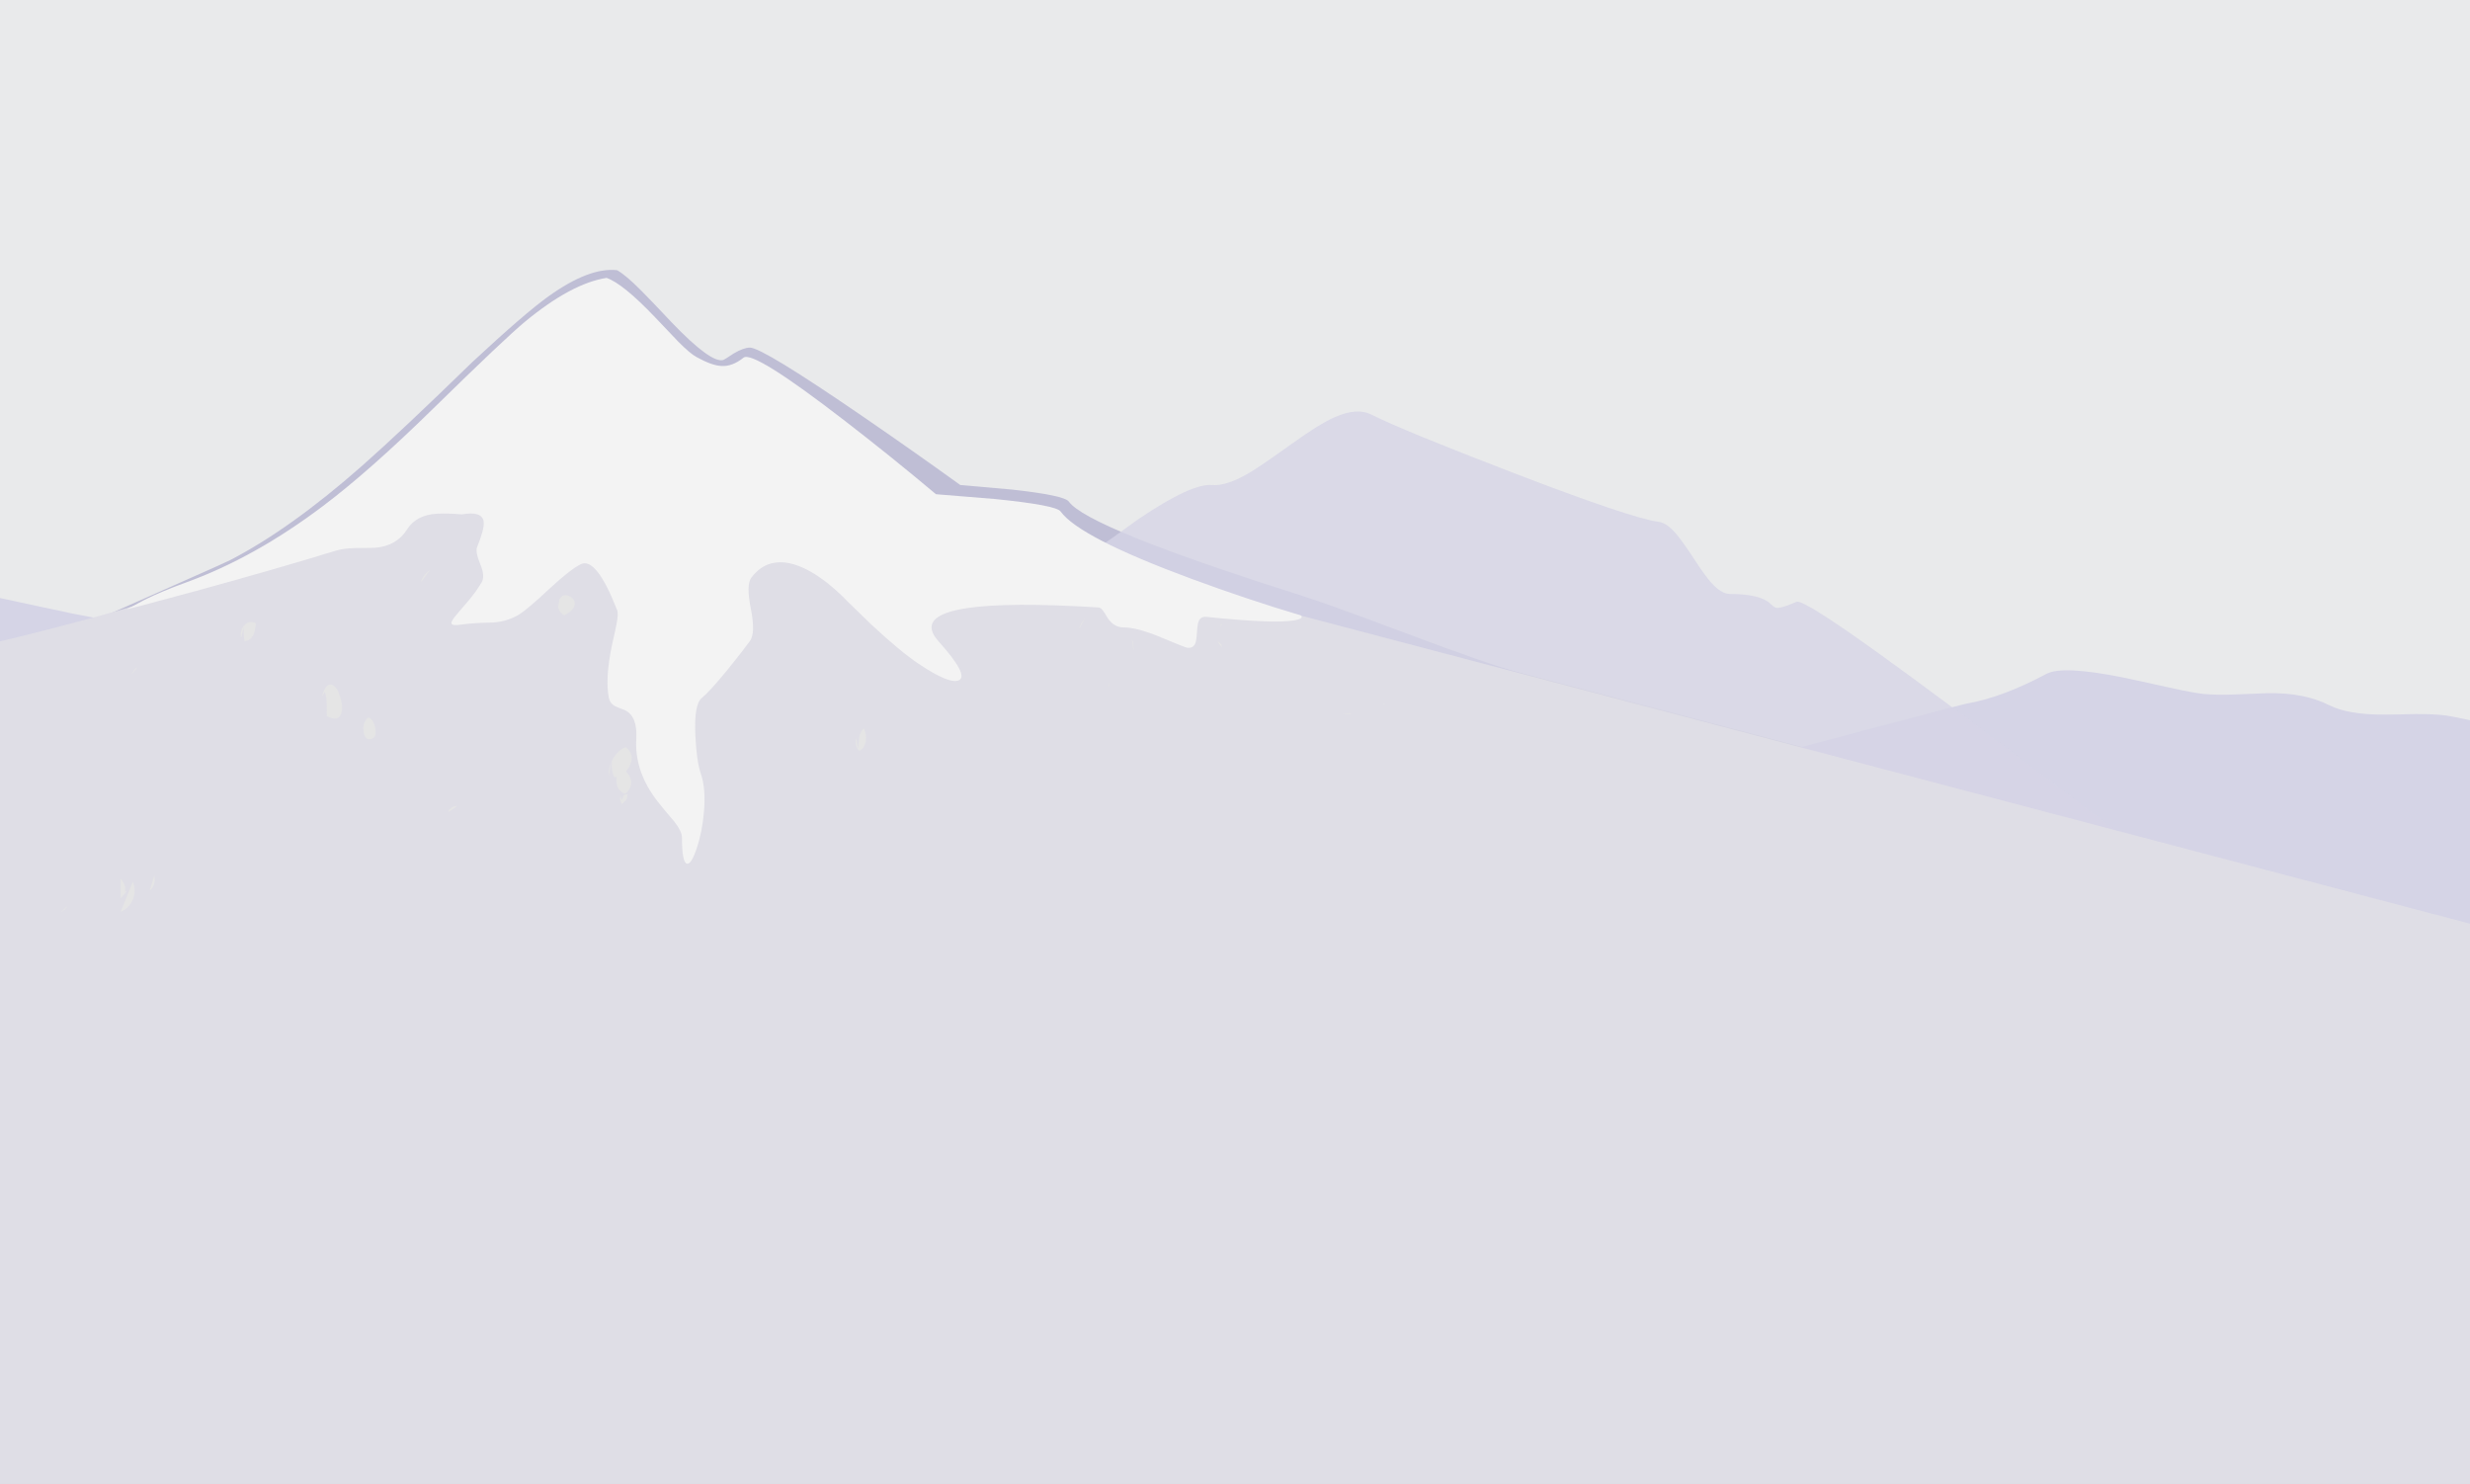 <?xml version="1.0" encoding="utf-8"?>
<!-- Generator: Adobe Illustrator 15.1.0, SVG Export Plug-In . SVG Version: 6.00 Build 0)  -->
<!DOCTYPE svg PUBLIC "-//W3C//DTD SVG 1.1//EN" "http://www.w3.org/Graphics/SVG/1.1/DTD/svg11.dtd">
<svg version="1.1" id="Layer_1" xmlns="http://www.w3.org/2000/svg" xmlns:xlink="http://www.w3.org/1999/xlink" x="0px" y="0px"
	 width="1280px" height="769px" viewBox="0 0 1280 769" enable-background="new 0 0 1280 769" xml:space="preserve">
<rect x="0" y="0" width="1280" height="769" fill="#333333" stroke="none"/>
<symbol  id="Symbol_25" viewBox="21.116 -566.688 1315.542 548.934">
	<g id="Layer_1_25_">
		
			<line fill-rule="evenodd" clip-rule="evenodd" fill="none" stroke="#FFFFFF" stroke-linecap="round" stroke-linejoin="round" stroke-miterlimit="3" x1="599.35" y1="-528.9" x2="945.45" y2="-528.9"/>
		
			<use xlink:href="#pp_copy"  width="1" height="0.95" x="28.5" y="32.05" transform="matrix(1.482824e-005 0.943 1 -1.572518e-005 913.349 -216.4)" overflow="visible"/>
		<polygon fill-rule="evenodd" clip-rule="evenodd" fill="#444B99" points="1203.488,-566.188 21.616,-566.188 21.616,-527.058 
			1203.488,-527.058 		"/>
		
			<polygon fill-rule="evenodd" clip-rule="evenodd" fill="none" stroke="#CDCCCC" stroke-linecap="round" stroke-linejoin="round" stroke-miterlimit="3" points="
			1203.488,-566.188 21.616,-566.188 21.616,-527.058 1203.488,-527.058 		"/>
		<g>
			<linearGradient id="SVGID_1_" gradientUnits="userSpaceOnUse" x1="324.3" y1="-436.55" x2="1207.2" y2="-436.55">
				<stop  offset="0" style="stop-color:#E4E4E4"/>
				<stop  offset="1" style="stop-color:#F7F8F8"/>
			</linearGradient>
			<polygon fill-rule="evenodd" clip-rule="evenodd" fill="url(#SVGID_1_)" points="1207.2,-456.1 324.3,-456.1 324.3,-417 
				1207.2,-417 			"/>
			
				<use xlink:href="#Symbol_51"  width="1172.25" height="117" x="-0.5" y="-42" transform="matrix(1 0 0 0.943 94.05 -488)" overflow="visible"/>
			
				<use xlink:href="#Symbol_52"  width="606.7" height="42.9" x="-1.4" y="-42.5" transform="matrix(1.049 0 0 0.943 80.9 -487.65)" overflow="visible"/>
		</g>
		
			<linearGradient id="SVGID_2_" gradientUnits="userSpaceOnUse" x1="115.4" y1="-467.85" x2="1240.85" y2="-467.85" gradientTransform="matrix(0.978 0 0 1 27.75 0)">
			<stop  offset="0" style="stop-color:#BABABA"/>
			<stop  offset="1" style="stop-color:#E0E1E0"/>
		</linearGradient>
		<polygon fill-rule="evenodd" clip-rule="evenodd" fill="url(#SVGID_2_)" points="1240.881,-487.4 140.572,-487.4 140.572,-448.3 
			1240.881,-448.3 		"/>
		
			<polygon fill-rule="evenodd" clip-rule="evenodd" fill="none" stroke="#CDCCCC" stroke-linecap="round" stroke-linejoin="round" stroke-miterlimit="3" points="
			1240.881,-487.4 140.572,-487.4 140.572,-448.3 1240.881,-448.3 		"/>
		
			<linearGradient id="SVGID_3_" gradientUnits="userSpaceOnUse" x1="177.1" y1="-421.95" x2="1060" y2="-421.95" gradientTransform="matrix(1.276 0 0 0.943 -25.3 -30.7)">
			<stop  offset="0" style="stop-color:#E4E4E4"/>
			<stop  offset="1" style="stop-color:#F7F8F8"/>
		</linearGradient>
		<polygon fill-rule="evenodd" clip-rule="evenodd" fill="url(#SVGID_3_)" points="1327.31,-448.15 200.688,-448.15 
			200.688,-409.017 1327.31,-409.017 		"/>
		
			<polygon fill-rule="evenodd" clip-rule="evenodd" fill="none" stroke="#EFEEEE" stroke-linecap="round" stroke-linejoin="round" stroke-miterlimit="3" points="
			1327.31,-448.15 200.688,-448.15 200.688,-409.017 1327.31,-409.017 		"/>
		
			<linearGradient id="SVGID_4_" gradientUnits="userSpaceOnUse" x1="249.05" y1="-390.15" x2="1110.9" y2="-390.15" gradientTransform="matrix(1.248 0 0 1 -50.45 0)">
			<stop  offset="0" style="stop-color:#E4E4E4"/>
			<stop  offset="1" style="stop-color:#F7F8F8"/>
		</linearGradient>
		<polygon fill-rule="evenodd" clip-rule="evenodd" fill="url(#SVGID_4_)" points="1336.158,-409.7 260.41,-409.7 260.41,-370.6 
			1336.158,-370.6 		"/>
		
			<polygon fill-rule="evenodd" clip-rule="evenodd" fill="none" stroke="#EFEEEE" stroke-linecap="round" stroke-linejoin="round" stroke-miterlimit="3" points="
			1336.158,-409.7 260.41,-409.7 260.41,-370.6 1336.158,-370.6 		"/>
		
			<linearGradient id="SVGID_5_" gradientUnits="userSpaceOnUse" x1="314.8" y1="-351.875" x2="1253.25" y2="-351.875" gradientTransform="matrix(0.994 0 0 1 8.05 1.5)">
			<stop  offset="0" style="stop-color:#E4E4E4"/>
			<stop  offset="1" style="stop-color:#F7F8F8"/>
		</linearGradient>
		<polygon fill-rule="evenodd" clip-rule="evenodd" fill="url(#SVGID_5_)" points="1253.268,-369.95 320.832,-369.95 
			320.832,-330.8 1253.268,-330.8 		"/>
		
			<path fill-rule="evenodd" clip-rule="evenodd" fill="none" stroke="#EFEEEE" stroke-linecap="round" stroke-linejoin="round" stroke-miterlimit="3" d="
			M320.832-369.95v39.15h932.436v-39.15 M1254.907-370.8H322.472"/>
		
			<linearGradient id="SVGID_6_" gradientUnits="userSpaceOnUse" x1="388.5" y1="-297.35" x2="1059.1" y2="-297.35" gradientTransform="matrix(1.277 0 0 0.943 -114.95 -30.65)">
			<stop  offset="0" style="stop-color:#BABABA"/>
			<stop  offset="1" style="stop-color:#E0E1E0"/>
		</linearGradient>
		<polygon fill-rule="evenodd" clip-rule="evenodd" fill="url(#SVGID_6_)" points="1237.19,-330.606 381.043,-330.606 
			381.043,-291.474 1237.19,-291.474 		"/>
		
			<polygon fill-rule="evenodd" clip-rule="evenodd" fill="none" stroke="#CDCCCC" stroke-linecap="round" stroke-linejoin="round" stroke-miterlimit="3" points="
			1237.19,-330.606 381.043,-330.606 381.043,-291.474 1237.19,-291.474 		"/>
		
			<linearGradient id="SVGID_7_" gradientUnits="userSpaceOnUse" x1="447.3" y1="-255.375" x2="946.6" y2="-255.375" gradientTransform="matrix(1.629 0 0 0.943 -286.35 -30.65)">
			<stop  offset="0" style="stop-color:#E4E4E4"/>
			<stop  offset="1" style="stop-color:#F7F8F8"/>
		</linearGradient>
		<polygon fill-rule="evenodd" clip-rule="evenodd" fill="url(#SVGID_7_)" points="1255.646,-291.002 442.294,-291.002 
			442.294,-251.916 1255.646,-251.916 		"/>
		
			<polygon fill-rule="evenodd" clip-rule="evenodd" fill="none" stroke="#EFEEEE" stroke-linecap="round" stroke-linejoin="round" stroke-miterlimit="3" points="
			1255.646,-291.002 442.294,-291.002 442.294,-251.916 1255.646,-251.916 		"/>
		
			<linearGradient id="SVGID_8_" gradientUnits="userSpaceOnUse" x1="506.1" y1="-213.9" x2="946.6" y2="-213.9" gradientTransform="matrix(1.63 0 0 0.943 -321.05 -30.65)">
			<stop  offset="0" style="stop-color:#BABABA"/>
			<stop  offset="1" style="stop-color:#E0E1E0"/>
		</linearGradient>
		<polygon fill-rule="evenodd" clip-rule="evenodd" fill="url(#SVGID_8_)" points="1222.289,-251.916 504.097,-251.916 
			504.097,-212.783 1222.289,-212.783 		"/>
		
			<polygon fill-rule="evenodd" clip-rule="evenodd" fill="none" stroke="#CDCCCC" stroke-linecap="round" stroke-linejoin="round" stroke-miterlimit="3" points="
			1222.289,-251.916 504.097,-251.916 504.097,-212.783 1222.289,-212.783 		"/>
		
			<linearGradient id="SVGID_9_" gradientUnits="userSpaceOnUse" x1="557.45" y1="-172.5" x2="945.65" y2="-172.5" gradientTransform="matrix(1.64 0 0 0.943 -349.3 -30.65)">
			<stop  offset="0" style="stop-color:#BABABA"/>
			<stop  offset="1" style="stop-color:#E0E1E0"/>
		</linearGradient>
		<polygon fill-rule="evenodd" clip-rule="evenodd" fill="url(#SVGID_9_)" points="1201.84,-212.877 565.08,-212.877 
			565.08,-173.745 1201.84,-173.745 		"/>
		
			<polygon fill-rule="evenodd" clip-rule="evenodd" fill="none" stroke="#CDCCCC" stroke-linecap="round" stroke-linejoin="round" stroke-miterlimit="3" points="
			1201.84,-212.877 565.08,-212.877 565.08,-173.745 1201.84,-173.745 		"/>
		
			<linearGradient id="SVGID_10_" gradientUnits="userSpaceOnUse" x1="608.2" y1="-130.875" x2="945.75" y2="-130.875" gradientTransform="matrix(1.655 0 0 0.943 -381 -30.65)">
			<stop  offset="0" style="stop-color:#BABABA"/>
			<stop  offset="1" style="stop-color:#E0E1E0"/>
		</linearGradient>
		<polygon fill-rule="evenodd" clip-rule="evenodd" fill="url(#SVGID_10_)" points="1184.489,-173.603 625.747,-173.603 
			625.747,-134.517 1184.489,-134.517 		"/>
		
			<polygon fill-rule="evenodd" clip-rule="evenodd" fill="none" stroke="#CDCCCC" stroke-linecap="round" stroke-linejoin="round" stroke-miterlimit="3" points="
			1184.489,-173.603 625.747,-173.603 625.747,-134.517 1184.489,-134.517 		"/>
		
			<linearGradient id="SVGID_11_" gradientUnits="userSpaceOnUse" x1="666.6" y1="-89.35" x2="945.7" y2="-89.35" gradientTransform="matrix(2.011 0 0 0.943 -653.8 -30.65)">
			<stop  offset="0" style="stop-color:#BABABA"/>
			<stop  offset="1" style="stop-color:#E0E1E0"/>
		</linearGradient>
		<polygon fill-rule="evenodd" clip-rule="evenodd" fill="url(#SVGID_11_)" points="1247.659,-134.47 686.49,-134.47 
			686.49,-95.337 1247.659,-95.337 		"/>
		
			<polygon fill-rule="evenodd" clip-rule="evenodd" fill="none" stroke="#CDCCCC" stroke-linecap="round" stroke-linejoin="round" stroke-miterlimit="3" points="
			1247.659,-134.47 686.49,-134.47 686.49,-95.337 1247.659,-95.337 		"/>
		
			<linearGradient id="SVGID_12_" gradientUnits="userSpaceOnUse" x1="726.85" y1="-47.85" x2="946.7" y2="-47.85" gradientTransform="matrix(2.251 0 0 0.943 -888.6 -30.65)">
			<stop  offset="0" style="stop-color:#E4E4E4"/>
			<stop  offset="1" style="stop-color:#F7F8F8"/>
		</linearGradient>
		<polygon fill-rule="evenodd" clip-rule="evenodd" fill="url(#SVGID_12_)" points="1242.516,-95.337 747.612,-95.337 
			747.612,-56.205 990.28,-56.205 1242.516,-56.205 		"/>
		
			<polygon fill-rule="evenodd" clip-rule="evenodd" fill="none" stroke="#EFEEEE" stroke-linecap="round" stroke-linejoin="round" stroke-miterlimit="3" points="
			1242.516,-95.337 747.612,-95.337 747.612,-56.205 990.28,-56.205 1242.516,-56.205 		"/>
		
			<linearGradient id="SVGID_13_" gradientUnits="userSpaceOnUse" x1="726.85" y1="-47.85" x2="946.7" y2="-47.85" gradientTransform="matrix(2.038 0 0 0.943 -673.8 7.3)">
			<stop  offset="0" style="stop-color:#E4E4E4"/>
			<stop  offset="1" style="stop-color:#F7F8F8"/>
		</linearGradient>
		<polygon fill-rule="evenodd" clip-rule="evenodd" fill="url(#SVGID_13_)" points="1255.671,-57.388 807.594,-57.388 
			807.594,-18.255 1027.301,-18.255 1255.671,-18.255 		"/>
		
			<polygon fill-rule="evenodd" clip-rule="evenodd" fill="none" stroke="#EFEEEE" stroke-linecap="round" stroke-linejoin="round" stroke-miterlimit="3" points="
			1255.671,-57.388 807.594,-57.388 807.594,-18.255 1027.301,-18.255 1255.671,-18.255 		"/>
	</g>
</symbol>
<symbol  id="Symbol_28" viewBox="-119.507 -481.972 407.409 481.972">
	<g id="flash0.ai_1_">
		<path fill-rule="evenodd" clip-rule="evenodd" fill="#4E569D" d="M158.25-12.15c8.1-8.1,12.15-17.883,12.15-29.35
			s-4.05-21.25-12.15-29.35C150.15-78.95,140.367-83,128.9-83c-11.434,0-21.217,4.05-29.35,12.15c-8.1,8.1-12.15,17.883-12.15,29.35
			s4.05,21.25,12.15,29.35S117.433,0,128.9,0S150.15-4.05,158.25-12.15z"/>
		<g>
			<path fill-rule="evenodd" clip-rule="evenodd" fill="#4E569D" d="M145.55-50.45c3.133-3.033,4.583-6.55,4.35-10.55
				c-1.7-28.367-5.7-62.783-12-103.25c-3.567-22.833-9.067-57.067-16.5-102.7c-0.567-3.9-2.9-6.9-7-9
				c-3.867-2.033-7.684-2.533-11.45-1.5c-4.1,1.133-7.066,3.5-8.9,7.1c-1.7,3.3-2.233,7.083-1.6,11.35
				c7.167,43.967,12.467,76.917,15.9,98.85c6.067,38.8,9.917,71.85,11.55,99.15c0.267,4.2,1.767,7.717,4.5,10.55
				c2.833,2.967,6.333,4.45,10.5,4.45C138.933-46,142.483-47.483,145.55-50.45z"/>
		</g>
		<g>
			<path fill-rule="evenodd" clip-rule="evenodd" fill="#4E569D" d="M207.173-312.855c0.619-0.557,8.87-8.117,24.752-22.679
				c2.875-2.694,4.111-6.288,3.707-10.783c-0.403-4.325-2.079-7.798-5.026-10.417c-3.151-2.795-6.751-3.999-10.803-3.609
				c-3.743,0.382-7.209,2.025-10.398,4.928c-9.942,9.247-17.335,16.076-22.18,20.487c-8.273,7.504-15.678,13.873-22.212,19.104
				c-9.652,7.776-18.229,13.98-25.733,18.614l-10.405,5.997c-0.859,0.432-1.425,0.719-1.698,0.862
				c-3.839,1.794-7.712,3.349-11.619,4.662c-3.859,1.31-6.708,3.873-8.548,7.688c-1.833,3.782-2.074,7.59-0.725,11.422
				c1.376,3.872,3.939,6.721,7.688,8.547c3.723,1.788,7.53,2.029,11.422,0.726c9.611-3.267,19.483-8.027,29.616-14.281
				c8.208-5.106,17.119-11.534,26.731-19.283C189.223-296.935,197.7-304.263,207.173-312.855z"/>
		</g>
		<g>
			<path fill-rule="evenodd" clip-rule="evenodd" fill="#4E569D" d="M211.558-335.37c3.675,2.346,7.43,3.172,11.264,2.477
				c4.163-0.754,7.339-2.836,9.531-6.246c2.031-3.178,2.879-6.903,2.544-11.175c-0.937-13.201-0.845-31.464,0.276-54.787
				c1.263-26.836,1.799-45.263,1.608-55.282c-0.072-4.32-1.254-7.948-3.546-10.884c-2.477-3.207-5.832-5.002-10.065-5.386
				c-3.888-0.345-7.554,0.811-11,3.466c-3.585,2.816-5.342,6.198-5.27,10.146c0.203,10.457-0.293,30.13-1.489,59.019
				c-1.036,24.729-1.039,44.414-0.01,59.055C205.703-341.062,207.755-337.862,211.558-335.37z"/>
		</g>
		<g>
			<path fill-rule="evenodd" clip-rule="evenodd" fill="#4E569D" d="M90.45-269c0.733,3.9,3.083,6.9,7.05,9
				c3.8,2.033,7.6,2.533,11.4,1.5c4.066-1.1,7.05-3.467,8.95-7.1c1.8-3.4,2.317-7.183,1.55-11.35
				c-4.934-26.7-7.434-57.383-7.5-92.05c0-4.567-1.567-8.183-4.7-10.85c-2.8-2.433-6.233-3.65-10.3-3.65
				c-4.067,0-7.5,1.217-10.3,3.65c-3.133,2.667-4.7,6.283-4.7,10.85C81.966-332.867,84.816-299.533,90.45-269z"/>
		</g>
		<g>
			<path fill-rule="evenodd" clip-rule="evenodd" fill="#4E569D" d="M69.4-389.05c4.933,8.8,8.617,16.816,11.05,24.05
				c1.367,3.967,3.75,6.967,7.15,9c3.5,2.1,7.267,2.6,11.3,1.5c3.867-1.067,6.9-3.433,9.1-7.1c2.233-3.767,2.7-7.55,1.4-11.35
				c-5.1-14.966-14.2-32.35-27.3-52.15c-3.6-5.467-9.1-13.617-16.5-24.45c-6.5-9.633-11.733-17.967-15.7-25
				c-2-3.534-5.05-5.833-9.15-6.9c-4.067-1.033-7.867-0.533-11.4,1.5c-3.533,2.1-5.816,5.167-6.85,9.2
				c-1.034,4-0.55,7.783,1.45,11.35c3.8,6.7,8.783,14.6,14.95,23.7c7.1,10.233,12.383,17.934,15.85,23.1
				C60.716-403.7,65.6-395.85,69.4-389.05z"/>
		</g>
		<g>
			<path fill-rule="evenodd" clip-rule="evenodd" fill="#4E569D" d="M124.95-84.5c3.7,1.4,7.483,0.917,11.35-1.45
				c3.7-2.233,6.067-5.25,7.1-9.05c1.1-4.067,0.6-7.833-1.5-11.3c-2-3.233-5-5.617-9-7.15l-7.1-2.8c-0.083-0.028-0.4-0.161-0.95-0.4
				c-0.108-0.045-0.225-0.096-0.35-0.15c-4.267-1.867-7.684-3.417-10.25-4.65c-6.467-3.167-12.483-6.433-18.05-9.8
				c-3.6-2.2-6.617-4.117-9.05-5.75l-6.5-4.7c-5.667-4.433-10.533-8.733-14.6-12.9c-2.833-2.833-5.183-5.35-7.05-7.55l-4.95-6
				c-4.2-5.733-7.733-11.267-10.6-16.6c-2.1-3.867-3.7-7.067-4.8-9.6l-0.825-1.75c-0.081-0.209-0.206-0.526-0.375-0.95
				c-0.833-2.067-1.5-3.784-2-5.15c-2.367-6.6-4.383-13.517-6.05-20.75c-0.9-3.933-3.25-6.95-7.05-9.05
				c-3.733-2.033-7.533-2.517-11.4-1.45c-4,1.1-7,3.467-9,7.1c-1.933,3.5-2.433,7.283-1.5,11.35c3.6,15.6,9.067,30.25,16.4,43.95
				c7.633,14.2,16.95,26.767,27.95,37.7c10.733,10.633,23.233,20.167,37.5,28.6C94.833-97.317,109.05-90.567,124.95-84.5z"/>
		</g>
		<g>
			<path fill-rule="evenodd" clip-rule="evenodd" fill="#4E569D" d="M173.7-89.8c17.133-0.467,31.533-2.7,43.2-6.7
				c3.967-1.367,6.967-3.75,9-7.15c2.1-3.5,2.6-7.267,1.5-11.3c-1.067-3.867-3.434-6.883-7.1-9.05c-3.8-2.267-7.583-2.75-11.35-1.45
				c-10.3,3.567-24.117,5.567-41.45,6c-9.467,0.167-16.567,0.317-21.3,0.45c-8.267,0.233-15.35,0.75-21.25,1.55
				c-3.9,0.534-6.917,2.867-9.05,7c-2,3.9-2.483,7.717-1.45,11.45c1.133,4.133,3.5,7.1,7.1,8.9c3.233,1.667,7.017,2.2,11.35,1.6
				c5-0.7,11.683-1.083,20.05-1.15C157.617-89.683,164.533-89.733,173.7-89.8z"/>
		</g>
		<g>
			<path fill-rule="evenodd" clip-rule="evenodd" fill="#4E569D" d="M283.55-34.35c2.833-2.833,4.283-6.383,4.35-10.65
				c0.066-4.367-1.383-7.9-4.35-10.6c-6.533-5.867-11.617-10.533-15.25-14c-5.5-5.233-10.317-10.15-14.45-14.75
				c-2.733-3.066-4.816-5.5-6.25-7.3c-1.767-2.2-3.583-4.7-5.45-7.5c-2.3-3.434-4.2-6.6-5.7-9.5c-0.633-1.133-1.35-2.533-2.15-4.2
				c-0.154-0.332-0.287-0.624-0.4-0.875c-0.13-0.316-0.297-0.724-0.5-1.225c-1.567-4-3.95-7-7.15-9
				c-3.467-2.133-7.233-2.633-11.3-1.5c-3.8,1.034-6.833,3.4-9.1,7.1c-2.367,3.9-2.833,7.684-1.4,11.35
				c5.267,13.333,13.483,26.533,24.65,39.6c7.567,8.867,18.633,19.883,33.2,33.05c3.133,2.8,6.683,4.233,10.65,4.3
				C277.083-29.983,280.617-31.417,283.55-34.35z"/>
		</g>
		<g>
			<path fill-rule="evenodd" clip-rule="evenodd" fill="#4D569D" d="M-17.386-236.401c6.383-3.009,11.045-7.053,13.99-12.133
				c7.137-12.256,5.919-33.926-3.653-65.01c-10.076-32.629-21.524-54.846-34.344-66.649c-11.095-10.279-24.379-13.53-39.854-9.754
				c-16.598,3.975-27.829,13.133-33.694,27.473c-7.194,17.563-5.888,42.259,3.919,74.085c9.572,31.084,20.954,50.261,34.141,57.53
				c5.488,3.122,11.85,4.531,19.082,4.226c4.78-0.174,11.653-1.341,20.619-3.502C-28.212-232.297-21.615-234.385-17.386-236.401z"/>
			<g>
				<path fill-rule="evenodd" clip-rule="evenodd" fill="#4D569D" d="M40.578-241.981c-0.34-3.056-1.288-8.534-2.841-16.433
					c-5.796-29.251-18.104-52.809-36.924-70.676c-8.678-8.246-18.104-14.451-28.282-18.616c-10.102-4.134-20.026-5.879-29.775-5.236
					c-2.497,0.16-3.588,1.902-3.276,5.225c0.356,3.294,1.797,4.891,4.327,4.791c19.784-1.402,38.172,6.556,55.162,23.876
					c16.816,17.11,27.313,38.299,31.489,63.565c1.626,10.153,2.446,15.348,2.46,15.586c0.352,6.259-1.046,10.312-4.195,12.158
					c-3.862,2.255-7.471,1.786-10.827-1.411c-1.457-1.463-4.266-5.531-8.43-12.203c-5.097-8.251-10.28-14.589-15.55-19.015
					c-5.628-4.754-12.072-7.958-19.332-9.611c-2.581-0.523-3.693,0.863-3.337,4.158c0.354,3.294,1.818,5.247,4.388,5.858
					c6,1.287,11.361,4.127,16.084,8.521c3.964,3.764,8.155,9.265,12.573,16.502c3.211,5.271,5.744,8.997,7.596,11.174
					c3.171,3.818,6.464,6.317,9.878,7.498c3.382,1.122,6.935,0.642,10.66-1.437c3.725-2.08,6.137-4.939,7.235-8.579
					C40.927-230.368,41.232-235.601,40.578-241.981z"/>
			</g>
			<g>
				<path fill-rule="evenodd" clip-rule="evenodd" fill="#4D569D" d="M2.294-210.295c4.165-2.877,6.363-7.235,6.596-13.076
					c0.606-14.823-4.666-28.59-15.816-41.302c-9.778-11.189-21.131-18.698-34.059-22.526c-2.594-0.759-4.058,0.416-4.392,3.528
					c-0.343,3.199,0.782,5.18,3.376,5.939c9.193,2.705,17.331,7.166,24.416,13.384c8.31,7.266,13.852,15.948,16.625,26.051
					c1.602,5.972,1.847,11.029,0.733,15.173c-1.359,4.972-4.539,6.922-9.54,5.848c-4.73-1.011-8.833-3.858-12.305-8.539
					c-3.133-4.173-5.432-9.334-6.898-15.483c-0.794-3.239-2.446-4.526-4.957-3.861c-2.468,0.636-3.322,2.542-2.561,5.72
					c1.851,7.694,5.023,14.433,9.519,20.218c4.833,6.291,10.229,10.095,16.188,11.413C-5.898-206.736-1.54-207.565,2.294-210.295z"
					/>
			</g>
		</g>
	</g>
</symbol>
<symbol  id="Symbol_29">
	<g id="Layer_1_9_">
	</g>
</symbol>
<symbol  id="Symbol_32" viewBox="-46.046 -516.214 435.643 531.426">
	<g id="Layer_1_12_">
		<path fill-rule="evenodd" clip-rule="evenodd" fill="#4E569D" d="M179.435,4.521c14.503,0,26.876-5.005,37.121-15.015
			c10.244-10.01,15.366-22.101,15.366-36.272c0-14.17-5.122-26.262-15.366-36.271c-10.245-10.01-22.618-15.016-37.121-15.016
			c-14.459,0-26.833,5.006-37.12,15.016c-10.244,10.01-15.366,22.101-15.366,36.271c0,14.171,5.123,26.262,15.366,36.272
			C152.559-0.484,164.932,4.521,179.435,4.521z"/>
		<g>
			<path fill-rule="evenodd" clip-rule="evenodd" fill="#4E569D" d="M159.458-72.124c0.46,4.462,2.053,8.111,4.779,10.948
				c2.938,3.079,6.655,4.617,11.15,4.617c4.177,0,7.947-1.539,11.31-4.617c3.505-3.217,5.044-6.866,4.62-10.948
				c-2.053-18.955-6.159-39.208-12.319-60.757c-4.601-16.05-11.238-35.575-19.911-58.578c-4.85-12.902-12.159-32.254-21.929-58.059
				c-8.142-22.345-14.354-42.061-18.637-59.148c-1.027-4.082-3.522-7.195-7.487-9.339c-3.929-2.145-7.964-2.664-12.106-1.557
				c-4.212,1.142-7.398,3.598-9.558,7.368c-2.124,3.701-2.655,7.627-1.593,11.777c4.177,16.603,10.248,35.749,18.212,57.437
				c9.628,25.042,16.814,43.842,21.558,56.398c8.885,23.382,15.522,42.597,19.912,57.644c3.256,11.346,5.806,21.429,7.646,30.249
				C157.158-88.796,158.609-79.941,159.458-72.124z"/>
		</g>
		<g>
			<path fill-rule="evenodd" clip-rule="evenodd" fill="#4E569D" d="M373.76,15.198c4.283,0.173,8.018-1.297,11.204-4.41
				c2.938-2.872,4.478-6.555,4.62-11.052c0.177-4.739-1.363-8.388-4.62-10.947c-7.788-5.984-14.407-11.708-19.859-17.174
				c-3.221-3.148-6.018-6.088-8.389-8.82l-3.823-4.514c-0.206-0.259-0.383-0.476-0.531-0.648c-0.136-0.191-0.242-0.338-0.318-0.441
				l0.212,0.312l-1.434-1.919c-8.284-11.242-16.16-25.164-23.628-41.767c-1.699-3.736-4.92-6.123-9.664-7.16
				c-4.496-1.003-8.548-0.484-12.159,1.557c-3.894,2.248-6.301,5.414-7.221,9.495c-0.85,3.771-0.354,7.713,1.486,11.83
				c15.115,33.518,36.036,60.601,62.762,81.251C366.008,13.589,369.796,15.06,373.76,15.198z"/>
		</g>
		<g>
			<path fill-rule="evenodd" clip-rule="evenodd" fill="#4E569D" d="M298.574-67.454c4.248,1.038,8.265,0.519,12.053-1.557
				c3.858-2.11,6.372-5.223,7.54-9.339c1.133-4.081,0.602-8.024-1.593-11.829c-2.195-3.839-5.381-6.278-9.558-7.316
				c-12.531-3.113-24.868-7.056-37.009-11.83c-11.398-4.497-23.115-9.944-35.151-16.343c-10.938-5.846-21.876-12.262-32.814-19.25
				c-10.903-6.987-20.991-14.061-30.266-21.221c-3.646-2.767-7.434-4.237-11.363-4.41c-4.283-0.173-8.018,1.297-11.203,4.41
				c-2.938,2.871-4.478,6.572-4.62,11.103c-0.177,4.739,1.363,8.388,4.62,10.948C200.008-105.105,249.795-79.561,298.574-67.454z"/>
		</g>
		<g>
			<path fill-rule="evenodd" clip-rule="evenodd" fill="#4E569D" d="M87.062-298.435c3.589,2.466,7.521,3.418,11.794,2.858
				c4.343-0.57,7.848-2.558,10.512-5.964c2.564-3.357,3.579-7.214,3.043-11.57c-0.58-4.419-2.607-7.835-6.082-10.247
				c-25.243-17.347-45.721-30.438-61.432-39.274C21.4-375.896-0.903-385.576-22.011-391.672c-4.382-1.239-8.437-1.163-12.167,0.229
				c-4.035,1.504-6.913,4.277-8.633,8.319c-1.613,3.783-1.592,7.774,0.063,11.974c1.684,4.406,4.532,7.184,8.543,8.334
				c20.287,5.827,41.38,14.891,63.281,27.19C43.783-327.347,63.111-314.949,87.062-298.435z"/>
		</g>
		<g>
			<path fill-rule="evenodd" clip-rule="evenodd" fill="#4E569D" d="M-23.333-388.871c-4.137-0.506-8.054,0.563-11.752,3.206
				c-3.899,2.74-5.937,6.164-6.114,10.271c-0.338,8.071-0.298,17.711,0.122,28.921c0.251,6.419,0.702,16.054,1.35,28.907
				c0.134,3.016,0.192,5.224,0.172,6.622l0.025,0.755c-0.001,0.152-0.002,0.274-0.002,0.367l-0.04,1.444
				c-0.042,4.053-0.295,8.256-0.758,12.612c-1.021,9.317-2.65,17.986-4.886,26.008c-1.173,4.384-1.102,8.351,0.212,11.901
				c1.437,3.916,4.235,6.719,8.394,8.407c3.815,1.527,7.893,1.482,12.233-0.134c4.616-1.689,7.472-4.494,8.566-8.414
				c5.804-21.077,8.362-41.51,7.675-61.299c-0.109-3.09-0.324-7.194-0.644-12.313c-0.358-6.16-0.591-10.261-0.697-12.305
				c-0.287-5.646-0.451-10.281-0.492-13.903c-0.023-4.008,0.075-8.557,0.293-13.646c0.205-4.423-0.879-8.232-3.25-11.426
				C-15.433-386.308-18.903-388.302-23.333-388.871z"/>
		</g>
		<g>
			<path fill-rule="evenodd" clip-rule="evenodd" fill="#4E569D" d="M81.405-308.717c1.416,4.116,3.947,7.229,7.593,9.339
				c3.752,2.179,7.752,2.698,12,1.556c4.106-1.106,7.31-3.563,9.61-7.367c2.372-3.909,2.885-7.834,1.54-11.778
				c-6.407-18.644-14.549-38.187-24.425-58.629c-8.106-16.845-18.036-35.575-29.788-56.191
				c-3.469-6.087-11.221-18.816-23.257-38.187c-9.068-14.598-16.14-26.765-21.212-36.5c-0.36-0.905-0.811-1.77-1.354-2.594
				c-2.05-3.682-5.289-5.947-9.717-6.797c-0.535-0.095-1.083-0.173-1.646-0.233c-1.892-0.195-3.671-0.143-5.337,0.156l-8.044,4.202
				c-3.08,3.009-4.62,6.676-4.62,11c0,3.097,0.779,5.846,2.336,8.25c5.015,9.791,12.219,22.261,21.61,37.409
				c11.823,18.989,19.417,31.424,22.779,37.305c11.682,20.512,21.222,38.343,28.62,53.493
				C67.653-344.742,75.423-326.219,81.405-308.717z"/>
		</g>
	</g>
</symbol>
<symbol  id="Symbol_34" viewBox="-4.575 -512.996 232.6 505.484">
	<g id="Layer_1_10_">
		<path fill-rule="evenodd" clip-rule="evenodd" fill="#4E569D" d="M181.457-54.831c-0.7-12.352-5.661-22.643-14.88-30.874
			c-9.22-8.23-20.005-11.996-32.357-11.296c-12.316,0.698-22.607,5.658-30.874,14.88c-8.231,9.22-11.996,20.005-11.296,32.357
			s5.66,22.643,14.879,30.874c9.22,8.231,20.006,11.996,32.358,11.296c12.352-0.7,22.643-5.66,30.874-14.88
			C178.391-31.693,182.156-42.479,181.457-54.831z"/>
		<g>
			<path fill-rule="evenodd" clip-rule="evenodd" fill="#4E569D" d="M119.904-63.861c0.091,4.187,1.444,7.77,4.058,10.75
				c2.734,3.055,6.189,4.657,10.364,4.808c3.973,0.165,7.556-1.188,10.75-4.058c3.284-2.925,4.886-6.38,4.809-10.364
				c-0.189-10.151-0.369-28.807-0.539-55.967c-0.151-23.572-0.436-42.238-0.854-55.997c-0.705-23.306-1.553-41.24-2.546-53.803
				c-1.62-19.91-4.233-37.636-7.841-53.179c-1.008-4.451-3.341-7.617-6.998-9.497c-3.279-1.729-6.881-2.134-10.806-1.215
				c-3.957,0.927-7.037,2.897-9.238,5.911c-2.441,3.31-3.157,7.189-2.148,11.64c1.74,7.427,3.142,15.088,4.204,22.982
				c0.636,4.47,1.154,8.505,1.553,12.107l0.422,4.212l0.045,0.194l0.533,5.777c1.362,16.036,2.329,34.986,2.901,56.852
				c0.354,13.192,0.602,31.335,0.744,54.431C119.507-92.354,119.703-74.215,119.904-63.861z"/>
		</g>
		<g>
			<path fill-rule="evenodd" clip-rule="evenodd" fill="#4E569D" d="M112.515-266.692c-1.292,3.712-0.613,7.446,2.037,11.203
				c2.541,3.595,5.704,5.803,9.49,6.624c4.158,0.899,7.873,0.171,11.145-2.184c2.985-2.106,5.213-5.22,6.682-9.343l83.472-234.398
				c1.325-3.714,0.662-7.466-1.99-11.255c-2.506-3.564-5.668-5.755-9.487-6.574c-4.191-0.897-7.923-0.185-11.197,2.137
				c-2.953,2.104-5.163,5.217-6.632,9.34L112.515-266.692z"/>
		</g>
		<g>
			<path fill-rule="evenodd" clip-rule="evenodd" fill="#4E569D" d="M107.848-276.203c0.853,3.858,3.352,6.721,7.498,8.589
				c3.975,1.811,7.814,2.094,11.517,0.85c4.029-1.363,6.874-3.895,8.534-7.595c1.544-3.393,1.846-7.199,0.905-11.419
				c-3.564-16.358-8.487-34.876-14.767-55.554c-2.624-8.599-8.467-26.864-17.528-54.796c-1.254-3.869-3.787-6.73-7.598-8.583
				c-3.777-1.856-7.583-2.142-11.417-0.855c-3.898,1.322-6.76,3.855-8.584,7.597c-1.826,3.709-2.111,7.515-0.855,11.417
				c8.852,27.176,14.695,45.441,17.528,54.796C99.357-311.146,104.279-292.628,107.848-276.203z"/>
		</g>
		<g>
			<path fill-rule="evenodd" clip-rule="evenodd" fill="#4E569D" d="M75.03-386.924c2.825,3.313,6.032,5.401,9.62,6.266
				c3.928,0.979,7.663,0.3,11.203-2.037c3.248-2.187,5.386-5.396,6.415-9.628c1.083-4.468,0.354-8.2-2.187-11.194
				c-24.498-28.727-37.73-44.236-39.696-46.529c-15.087-17.607-28.429-32.994-40.026-46.159c-2.636-2.922-6.229-4.171-10.779-3.746
				c-4.319,0.378-7.798,2.028-10.437,4.948c-2.826,3.165-4.041,6.756-3.646,10.774c0.375,3.684,1.992,7.166,4.849,10.442
				l10.386,11.832c0.143,0.159,0.713,0.811,1.713,1.956l-0.051-0.022l8.041,9.335c2.462,2.798,10.878,12.571,25.249,29.319
				L75.03-386.924z"/>
		</g>
		<g>
			<path fill-rule="evenodd" clip-rule="evenodd" fill="#4E569D" d="M119.594-108.336c3.361,2.224,7.129,2.829,11.306,1.816
				c4.104-1.03,7.228-3.25,9.371-6.661c2.153-3.515,2.742-7.28,1.767-11.294c-0.959-3.949-3.163-7.077-6.611-9.382
				c-6.93-4.604-15.779-10.177-26.55-16.72c-6.022-3.653-15.072-9.128-27.148-16.426c-21.595-13.313-38.386-25.255-50.374-35.824
				c-3.19-2.811-6.694-4.333-10.513-4.568c-4.093-0.238-7.665,1.095-10.713,3.999c-2.845,2.753-4.399,6.265-4.665,10.536
				c-0.245,4.505,1.121,8.069,4.095,10.69c13.44,11.803,31.365,24.71,53.773,38.723C88.591-128.221,107.345-116.517,119.594-108.336
				z"/>
		</g>
		<g>
			<path fill-rule="evenodd" clip-rule="evenodd" fill="#4E569D" d="M82.724-226.717c-0.032-4.372-1.389-7.971-4.07-10.799
				c-2.944-3.074-6.425-4.568-10.442-4.482c-3.645,0.067-7.24,1.371-10.785,3.913l-45.581,33.261
				c-3.153,2.312-4.7,5.788-4.639,10.427c0.032,4.373,1.388,7.972,4.07,10.799c2.944,3.073,6.424,4.567,10.441,4.482
				c3.646-0.067,7.24-1.371,10.785-3.913l45.581-33.26C81.238-218.602,82.785-222.078,82.724-226.717z"/>
		</g>
		<g>
			<path fill-rule="evenodd" clip-rule="evenodd" fill="#4E569D" d="M134.593-180.526c4.061-0.23,7.42-1.623,10.08-4.177
				c2.976-2.873,4.334-6.589,4.076-11.148c-0.46-8.12-1.382-20.254-2.765-36.402c-1.384-16.181-2.322-28.314-2.814-36.399
				c-0.258-4.56-2.028-8.099-5.309-10.617c-2.965-2.236-6.477-3.238-10.537-3.008c-4.061,0.23-7.42,1.622-10.08,4.177
				c-2.942,2.871-4.285,6.586-4.026,11.146c0.492,8.084,1.43,20.218,2.814,36.399c1.383,16.147,2.304,28.282,2.764,36.402
				c0.258,4.559,2.028,8.098,5.31,10.617C127.037-181.3,130.532-180.296,134.593-180.526z"/>
		</g>
		<g>
			<path fill-rule="evenodd" clip-rule="evenodd" fill="#4E569D" d="M196.6-180.7c-0.733,0.733-1.483,1.45-2.25,2.15
				c-1.267,0.933-2.15,1.6-2.65,2c-0.431,0.34-0.606,0.49-0.525,0.45c-5.755,3.938-12.914,8.105-21.475,12.5
				c-10.7,5.533-21.417,10.55-32.15,15.05c-3.667,1.5-6.066,4.45-7.2,8.85c-1.1,4.2-0.717,8.034,1.15,11.5
				c2.033,3.7,5.033,6.05,9,7.05c3.633,0.933,7.417,0.583,11.35-1.05l1.85-0.8c16.167-6.933,29.85-13.633,41.05-20.1
				c5.033-2.933,8.85-5.267,11.45-7c4.167-2.767,7.667-5.533,10.5-8.3c6.433-6.333,10.117-14.383,11.05-24.15
				c0.733-8.067,0-17.117-2.2-27.15c-1.6-7.066-4.25-15.783-7.95-26.15c-4.533-12.6-8.967-23.45-13.3-32.55
				c-1.767-3.633-4.733-6-8.9-7.1c-4.1-1.167-7.917-0.8-11.45,1.1c-3.633,2-6,5-7.1,9c-1.1,3.833-0.75,7.6,1.05,11.3
				c1.2,2.434,2.517,5.333,3.95,8.7c1.033,2.367,2.4,5.683,4.1,9.95l1.05,2.65v-0.1l2.1,5.9c3.533,10.1,6,18.817,7.4,26.15
				c0.467,2.3,0.833,4.367,1.1,6.2l0.3,2.5c0,0.167,0.017,0.283,0.05,0.35c0.066,2.433,0.066,4.25,0,5.45
				c0,0.233-0.117,1.217-0.35,2.95c-0.2,0.566-0.5,1.367-0.9,2.4C196.667-180.867,196.633-180.767,196.6-180.7z"/>
		</g>
	</g>
</symbol>
<symbol  id="Symbol_36" viewBox="-0.008 -475.97 264.113 475.97">
	<g id="Layer_1_11_">
		<path fill-rule="evenodd" clip-rule="evenodd" fill="#4E569D" d="M160.25-12.15c8.1-8.1,12.15-17.883,12.15-29.35
			s-4.05-21.25-12.15-29.35C152.15-78.95,142.367-83,130.9-83c-11.434,0-21.217,4.05-29.35,12.15c-8.1,8.1-12.15,17.883-12.15,29.35
			s4.05,21.25,12.15,29.35S119.433,0,130.9,0S152.15-4.05,160.25-12.15z"/>
		<g>
			<path fill-rule="evenodd" clip-rule="evenodd" fill="#4E569D" d="M125.1-35c4.167,0,7.7-1.483,10.6-4.45
				c2.833-2.9,4.3-6.417,4.4-10.55c0.4-14.6-0.167-30.8-1.7-48.6c-1-11.767-2.85-27.9-5.55-48.4c-3-23.033-4.966-39.167-5.9-48.4
				c-1.867-18.067-2.816-34.267-2.85-48.6c0-4.567-1.566-8.183-4.7-10.85c-2.833-2.433-6.283-3.65-10.35-3.65s-7.5,1.217-10.3,3.65
				c-3.1,2.667-4.65,6.283-4.65,10.85c0.034,14.333,0.983,30.533,2.85,48.6c0.934,9.233,2.9,25.367,5.9,48.4
				c2.7,20.5,4.55,36.633,5.55,48.4c1.533,17.8,2.1,34,1.7,48.6c-0.1,4.067,1.383,7.583,4.45,10.55
				C117.55-36.483,121.066-35,125.1-35z"/>
		</g>
		<g>
			<path fill-rule="evenodd" clip-rule="evenodd" fill="#4E569D" d="M123.2-232.75c3.567,0.933,7.067,1.983,10.5,3.15
				c2.867,0.967,10.25,3.684,22.15,8.15c8.867,3.267,16.934,5.717,24.2,7.35c8.733,2,17.083,3.033,25.05,3.1
				c4.1,0.033,7.633-1.433,10.6-4.4c2.934-2.967,4.4-6.5,4.4-10.6s-1.466-7.617-4.4-10.55c-2.967-2.934-6.5-4.417-10.6-4.45
				c-2.6,0-4.816-0.083-6.65-0.25l-3.3-0.3c-0.26-0.035-0.543-0.068-0.85-0.1c-4.067-0.733-7.717-1.517-10.95-2.35
				c-6.367-1.767-13.85-4.267-22.45-7.5c-9.6-3.6-17.434-6.3-23.5-8.1c-8.6-2.566-16.7-4.367-24.3-5.4
				c-3.867-0.5-7.383,0.95-10.55,4.35c-2.967,3.233-4.45,6.783-4.45,10.65c0,4.267,1.483,7.767,4.45,10.5
				c2.7,2.433,6.217,3.933,10.55,4.5c-0.9-0.1-0.583-0.017,0.95,0.25c0.8,0.167,1.783,0.35,2.95,0.55
				C119.633-233.633,121.7-233.15,123.2-232.75z"/>
		</g>
		<g>
			<path fill-rule="evenodd" clip-rule="evenodd" fill="#4E569D" d="M207.994-213.1c3.658,0,6.658-1.483,9-4.45
				c2.115-2.7,3.4-6.216,3.857-10.55c1.257-11.533,1.114-26.533-0.429-45c-1.971-23.667-2.971-38.667-3-45
				c-0.028-4.567-1.386-8.183-4.071-10.85c-2.428-2.433-5.372-3.65-8.829-3.65c-3.486,0-6.429,1.2-8.829,3.6
				c-2.686,2.7-4.014,6.333-3.986,10.9c0.029,6.333,1.029,21.333,3,45c1.543,18.467,1.686,33.467,0.429,45
				c-0.4,3.9,0.843,7.417,3.729,10.55C201.608-214.583,204.651-213.1,207.994-213.1z"/>
		</g>
		<g>
			<path fill-rule="evenodd" clip-rule="evenodd" fill="#4E569D" d="M97.847-231.185c2.424,2.54,5.533,3.892,9.326,4.057
				c3.583,0.156,6.844-0.919,9.78-3.225c3.06-2.382,4.495-5.205,4.306-8.468c-0.769-14.227-3.031-33.276-6.789-57.15
				c-4.449-28.088-7.17-46.994-8.165-56.718c-0.357-3.571-1.587-6.509-3.689-8.816c-2.363-2.537-5.472-3.889-9.327-4.057
				c-3.493-0.152-6.752,0.923-9.779,3.226c-3.184,2.459-4.62,5.282-4.306,8.468c1.013,9.999,3.73,29.013,8.151,57.045
				c3.76,23.819,6.028,42.76,6.803,56.823C94.369-236.518,95.599-233.58,97.847-231.185z"/>
		</g>
		<g>
			<path fill-rule="evenodd" clip-rule="evenodd" fill="#4E569D" d="M80.609-350.918c1.765,4.857,4.329,8.098,7.69,9.721
				c3.002,1.5,5.99,1.451,8.966-0.148c3.002-1.556,5.056-4.177,6.162-7.863c1.256-4.06,1.001-8.52-0.764-13.376
				c-4.831-13.193-12.039-30.328-21.623-51.404c-11.425-25.206-18.917-42.147-22.477-50.825c-1.779-4.339-4.261-7.486-7.446-9.439
				c-3.266-2.048-6.429-2.264-9.488-0.647c-2.946,1.569-4.954,4.518-6.021,8.847c-1.098,4.396-0.797,8.699,0.903,12.907
				c3.48,8.472,10.987,25.417,22.518,50.835C68.557-381.287,75.751-364.156,80.609-350.918z"/>
		</g>
		<g>
			<path fill-rule="evenodd" clip-rule="evenodd" fill="#4E569D" d="M164.8-137.1c4.1-1.467,9.467-3.233,16.1-5.3
				c8.6-2.667,14-4.367,16.2-5.1c3.967-1.3,6.967-3.683,9-7.15c2.1-3.533,2.6-7.3,1.5-11.3c-1.066-3.867-3.433-6.883-7.1-9.05
				c-3.767-2.233-7.55-2.717-11.35-1.45c-8.2,2.534-14.367,4.45-18.5,5.75c-7.367,2.3-13.434,4.434-18.2,6.4
				c-14.1,5.767-26.083,13-35.95,21.7c-2.967,2.667-4.417,6.2-4.35,10.6c0.066,4.267,1.517,7.817,4.35,10.65
				c2.966,2.934,6.5,4.367,10.6,4.3c3.934-0.1,7.483-1.534,10.65-4.3c4.066-3.6,8.517-6.75,13.35-9.45
				C155.9-133.433,160.466-135.533,164.8-137.1z"/>
		</g>
		<g>
			<path fill-rule="evenodd" clip-rule="evenodd" fill="#4E569D" d="M210.15-124.95c15,12.267,24.45,20.133,28.35,23.6
				c3.167,2.767,6.716,4.2,10.65,4.3c4.133,0.066,7.667-1.367,10.6-4.3c2.833-2.833,4.283-6.383,4.35-10.65
				c0.1-4.4-1.35-7.933-4.35-10.6c-3.534-3.133-12.983-11-28.35-23.6c-11.667-9.566-20.883-17.7-27.65-24.4
				c-2.9-2.867-6.434-4.316-10.6-4.35c-4.2,0-7.75,1.45-10.65,4.35c-2.867,2.9-4.317,6.45-4.35,10.65c0,4.2,1.45,7.733,4.35,10.6
				C189.2-142.717,198.417-134.583,210.15-124.95z"/>
		</g>
		<g>
			<path fill-rule="evenodd" clip-rule="evenodd" fill="#4E569D" d="M130.1-124.4c2.1-3.567,2.6-7.35,1.5-11.35
				c-1.1-3.9-3.4-6.967-6.9-9.2c-18.833-11.933-36.55-25.816-53.15-41.65c-17.1-16.267-31.583-33.25-43.45-50.95
				c-2.333-3.467-5.4-5.75-9.2-6.85c-3.967-1.133-7.75-0.65-11.35,1.45c-3.433,2.034-5.733,5.1-6.9,9.2
				c-1.233,4.233-0.733,8.017,1.5,11.35c13.667,20.3,29.8,39.35,48.4,57.15c18.1,17.333,37.767,32.75,59,46.25
				c3.4,2.133,7.183,2.633,11.35,1.5C124.966-118.633,128.033-120.933,130.1-124.4z"/>
		</g>
	</g>
</symbol>
<symbol  id="Symbol_38" viewBox="0 -586.399 1472.451 611.577">
	<g id="Layer_1_17_">
		<path fill-rule="evenodd" clip-rule="evenodd" fill="#CDCCCC" d="M1405.25-586.399l-1391.4,32.5L12.5-190.55
			c39.967,6.734,83.7,14.85,131.2,24.35c94.933,19,161.15,35.384,198.65,49.15c37.5,13.733,79.25,36.85,125.25,69.35
			c23,16.267,42.25,31.15,57.75,44.65l57.5-80l-0.5,58l80-63l54.6,0.4l13.4-17.4l716.851-190.35L1405.25-586.399z"/>
		<path fill-rule="evenodd" clip-rule="evenodd" fill="#BFBED5" d="M524.5,15.9c2.767-2.8,7.2-7.467,13.3-14
			c11.467-12.033,18.967-17.517,22.5-16.45c0.333,0.1,1.833,1.05,4.5,2.85c2.9,1.733,5.284,2.6,7.15,2.6
			c3.633,0,20.066-10.1,49.3-30.3c14.6-10.1,28.85-20.2,42.75-30.3l22.55-2c15.3-1.7,23.617-3.466,24.95-5.3
			c5.467-7.633,38.517-21.167,99.15-40.6c30.334-9.7,73.002-27.989,102.234-36.189c-11,1.667-38.977,4.017-53.91,6.083
			c-29.898,4.133-52.607,16.089-72.375,18.156c-1.667,0.167-2.8-0.467-3.4-1.9c-0.367-0.867-0.617-2.483-0.75-4.85
			c-0.134-2.4-0.384-4.05-0.75-4.95c-0.6-1.433-1.733-2.083-3.4-1.95c-0.633,0.067-4.533,1.617-11.7,4.65
			c-6.867,2.9-12.3,4.35-16.3,4.35c-2.833,0-5.183,1.434-7.05,4.3c-0.833,1.467-1.467,2.483-1.9,3.05
			c-0.667,0.934-1.35,1.417-2.05,1.45c-26.4,1.667-45.683,1.55-57.85-0.35c-14.667-2.3-18.7-7.167-12.1-14.6
			c8.833-9.9,11.833-15.6,9-17.1c-2.667-1.4-8.6,1.017-17.8,7.25c-5.267,3.567-12.066,9.25-20.4,17.05l-10.9,10.65
			c-1.633,1.8-3.733,3.8-6.3,6c-5.1,4.367-9.95,7.467-14.55,9.3c-1.7,0.667-3.283,1.133-4.75,1.4c-2.133,0.4-4.2,0.433-6.2,0.1
			c-3.934-0.633-7.3-2.85-10.1-6.65c-1.5-2.033-1.55-6.583-0.15-13.65c1.4-7.133,1.267-11.867-0.4-14.2
			c-2.667-3.667-6-7.966-10-12.9c-5.167-6.333-8.866-10.417-11.1-12.25c-2.267-1.832-3.2-7.283-2.8-16.35
			c0.367-7.799,1.167-13.467,2.4-17c1.467-4.199,1.934-9.699,1.4-16.5c-0.467-5.9-1.517-11.316-3.15-16.25
			c-1.6-4.9-3.033-7.217-4.3-6.949c-1.467,0.266-2.2,4.066-2.2,11.4c0,1.898-1.116,4.283-3.35,7.148
			c-3.067,3.602-5.467,6.518-7.2,8.75c-6.867,8.801-10.017,18.051-9.45,27.75c0.4,6.668-1.283,10.9-5.05,12.701
			c-2.033,0.732-3.467,1.316-4.3,1.75c-1.434,0.799-2.317,1.982-2.65,3.549c-1.133,5.701-0.683,13.467,1.35,23.301
			c1.034,4.6,1.717,7.783,2.05,9.55c0.533,2.933,0.616,4.883,0.25,5.85c-6.134,15.833-11.467,22.6-16,20.3
			c-3.1-1.566-7.633-5.15-13.6-10.75c-6.467-6.066-10.833-9.816-13.1-11.25c-3.367-2.133-7.267-3.367-11.7-3.7
			c-5.6-0.067-10.35-0.383-14.25-0.95c-2.433-0.367-3.733-0.167-3.9,0.6c-0.133,0.6,0.55,1.8,2.05,3.6c0.9,1.133,2.65,3.2,5.25,6.2
			c2.466,2.967,4.433,5.717,5.9,8.25c1.066,1.833,0.883,4.483-0.55,7.95c-1.5,3.667-1.983,6.183-1.45,7.55
			c2.233,5.567,3.2,9.333,2.9,11.3c-0.467,3.2-3.65,4.267-9.55,3.2c-4.133,0.367-7.784,0.467-10.95,0.3
			c-5.967-0.367-10.267-2.617-12.9-6.75c-3.233-5.133-8.067-7.9-14.5-8.3c-3.7-0.033-6.483-0.066-8.35-0.1
			c-3.433-0.066-6.3-0.466-8.6-1.2c-21.967-6.767-79.95-27.017-173.95-60.75c-43.756-15.71-72.697-26.119-86.825-31.224
			c4.926,1.924,38.651,17,101.175,45.224c22.7,10.267,46.633,21,71.8,32.2c16.6,7.4,25.433,11.383,26.5,11.95
			c17.767,9.233,37.117,23.15,58.05,41.75c11.8,10.5,27.867,25.733,48.2,45.7c15.4,14.433,26.533,24.117,33.4,29.05
			c11.9,8.6,21.9,12.45,30,11.55C516.184,23.75,519.767,20.7,524.5,15.9z"/>
		<path fill-rule="evenodd" clip-rule="evenodd" fill="#D5D4E6" d="M1314.35-171.351c2.301-0.299,14.584-2.898,36.852-7.799
			c20.533-4.533,32.916-6.801,37.148-6.801c26.734,0.033,48.867,3.9,66.4,11.6c8.301,3.635,14.201,7.25,17.701,10.851
			l-38.531-134.263l-553,27.01l54.668,60.354c2.732-0.467,163.646,43.367,168.912,44.299c10.533,1.867,22.15,6.234,34.85,13.101
			c4.701,2.533,15.834,2.017,33.4-1.55c1.6-0.3,8.367-1.784,20.301-4.45c7.299-1.633,12.4-2.583,15.299-2.85
			c3.9-0.367,8.617-0.433,14.15-0.2c3.1,0.133,7.65,0.316,13.65,0.55c10.699,0.2,19.699-1.567,27-5.3
			c5.533-2.834,13.65-4.217,24.35-4.15c2.967,0,7.451,0.084,13.451,0.25C1306.25-170.667,1310.717-170.884,1314.35-171.351z"/>
		<path fill-rule="evenodd" clip-rule="evenodd" fill="#D5D4E6" d="M382.275-107.625L277.7-221.999H2.35v111.049
			c2.733-0.466,6.733-0.233,12,0.7c10.533,1.867,22.15,6.233,34.85,13.1c4.7,2.533,15.833,2.017,33.4-1.55
			c1.6-0.3,8.367-1.783,20.3-4.45c7.3-1.633,12.4-2.583,15.3-2.85c3.9-0.367,8.617-0.433,14.15-0.2c3.1,0.133,7.65,0.317,13.65,0.55
			c10.7,0.2,19.7-1.567,27-5.3c5.533-2.833,13.65-4.216,24.35-4.15c2.967,0,7.45,0.083,13.45,0.25c5.3,0.033,9.767-0.183,13.4-0.65
			c2.3-0.3,14.583-2.9,36.85-7.8c20.534-4.534,32.917-6.8,37.15-6.8c26.733,0.033,48.867,3.9,66.4,11.6
			C372.893-114.874,378.784-111.249,382.275-107.625z"/>
		<path fill-rule="evenodd" clip-rule="evenodd" fill="#D5D4E6" fill-opacity="0.8" d="M1030-121.2
			c8.301,3.633,202.088-151.818,205.588-148.219L943.1-224.7H667.75v111.05l2.6-1.05c2.333-0.733,5.017-1.1,8.05-1.1
			c9.633-0.067,20.8,3.333,33.5,10.2c3.934,2.1,13.95,9.05,30.05,20.85c15.533,10.567,26.267,15.583,32.2,15.05
			c4.233-0.4,9.733,1.417,16.5,5.45c2.9,1.7,9.151,6.017,18.75,12.95c7.934,5.733,14.117,9.583,18.551,11.55
			c6.5,2.867,11.799,3.25,15.898,1.15c8.967-4.566,29.533-13.083,61.701-25.55c34.934-13.533,56.332-20.8,64.199-21.8
			c2.367-0.3,4.967-2.15,7.801-5.55c1.6-1.867,4.15-5.483,7.65-10.85c3.266-5.066,5.816-8.6,7.648-10.6c2.9-3.2,5.584-4.8,8.051-4.8
			c9.066,0,15.066-1.533,18-4.6c1-1.066,1.967-1.583,2.9-1.55C1023.234-123.867,1025.967-122.967,1030-121.2z"/>
		<path fill-rule="evenodd" clip-rule="evenodd" fill="#E5E5E5" d="M407.85-152h-0.65c0.867,1.3,2,2.033,3.4,2.2
			c1.333,0.167,2.65-0.184,3.95-1.05c-0.233-2.167-1.316-3.967-3.25-5.4c-2-1.5-3.95-1.85-5.85-1.05c0.1,0.2,0.466,1.117,1.1,2.75
			C407.017-153.35,407.45-152.5,407.85-152z"/>
		<path fill-rule="evenodd" clip-rule="evenodd" fill="#E5E5E5" d="M441.85-182.649c-0.075-0.695-0.317-1.67-0.725-2.926
			c1.062,1.15,2.07,1.559,3.025,1.225c1.2-0.398,1.9-1.6,2.1-3.6c0.2-2.066-0.3-3.816-1.5-5.25c-1.4-1.699-3.483-2.35-6.25-1.949
			c-0.133,1.467,0.333,3.516,1.4,6.15c0.509,1.309,0.917,2.449,1.225,3.424c-0.415-0.459-0.839-1.033-1.275-1.725L441.85-182.649z"
			/>
		<path fill-rule="evenodd" clip-rule="evenodd" fill="#DFDEE6" d="M1392.75-583.351l-1391.4,32.5L0-187.499
			c39.967,6.732,83.7,14.85,131.2,24.349c94.933,19,161.15,35.383,198.65,49.15c37.5,13.733,79.25,36.85,125.25,69.35
			c23,16.267,42.25,31.15,57.75,44.65l57.5-80l-0.5,58l80-63l55.7,3.65l12.3-20.65l716.851-190.351L1392.75-583.351z"/>
		<path fill-rule="evenodd" clip-rule="evenodd" fill="#F3F3F3" d="M530.4,4.3c2.4-2.5,5.767-6.066,10.1-10.7
			c3.467-3.533,6.117-5.8,7.95-6.8c4.5-2.533,8.167-3.867,11-4c3.2-0.2,6.417,1.017,9.65,3.65c2.8,2.3,17.683-7.05,44.65-28.05
			c13.5-10.5,26.7-21.217,39.6-32.15l26.1-2.15c17.633-1.8,27.116-3.617,28.45-5.45c5.467-7.633,24.633-17.566,57.5-29.8
			c16.434-6.1,32.317-11.45,47.651-16.05c1.033-0.933,0.082-1.667-2.85-2.2c-5.867-1.033-18.685-0.517-38.451,1.55
			c-1.667,0.167-2.8-0.467-3.4-1.9c-0.367-0.867-0.617-2.483-0.75-4.85c-0.133-2.4-0.383-4.05-0.75-4.95
			c-0.6-1.434-1.733-2.083-3.4-1.95c-0.634,0.067-4.534,1.617-11.7,4.65c-6.867,2.9-12.3,4.35-16.3,4.35
			c-2.833,0-5.184,1.433-7.05,4.3c-0.833,1.467-1.466,2.483-1.9,3.05c-0.667,0.933-1.35,1.417-2.05,1.45
			c-26.4,1.667-45.684,1.55-57.85-0.35c-14.667-2.3-18.7-7.167-12.1-14.6c8.833-9.9,11.833-15.6,9-17.1
			c-2.667-1.4-8.6,1.017-17.8,7.25c-5.267,3.567-12.067,9.25-20.4,17.05l-10.9,10.65c-1.633,1.8-3.733,3.8-6.3,6
			c-5.1,4.367-9.95,7.466-14.55,9.3c-1.7,0.667-3.283,1.133-4.75,1.4c-2.133,0.4-4.2,0.434-6.2,0.1c-3.934-0.633-7.3-2.85-10.1-6.65
			c-1.5-2.033-1.55-6.583-0.15-13.65c1.4-7.133,1.267-11.867-0.4-14.2c-2.667-3.667-6-7.967-10-12.9
			c-5.167-6.333-8.867-10.417-11.1-12.25c-2.267-1.834-3.2-7.283-2.8-16.35c0.367-7.801,1.167-13.467,2.4-17
			c1.466-4.201,1.933-9.701,1.4-16.5c-0.467-5.9-1.517-11.318-3.15-16.25c-1.6-4.9-3.034-7.217-4.3-6.951
			c-1.466,0.268-2.2,4.066-2.2,11.4c0,1.9-1.117,4.283-3.35,7.15c-3.067,3.6-5.467,6.516-7.2,8.75
			c-6.867,8.799-10.017,18.049-9.45,27.75c0.4,6.666-1.284,10.9-5.05,12.699c-2.033,0.734-3.466,1.316-4.3,1.75
			c-1.434,0.801-2.317,1.983-2.65,3.551c-1.133,5.699-0.684,13.466,1.35,23.299c1.034,4.6,1.717,7.783,2.05,9.55
			c0.533,2.933,0.617,4.883,0.25,5.85c-6.133,15.833-11.467,22.6-16,20.3c-3.1-1.567-7.633-5.15-13.6-10.75
			c-6.467-6.067-10.833-9.817-13.1-11.25c-3.367-2.133-7.267-3.367-11.7-3.7c-5.6-0.066-10.35-0.383-14.25-0.95
			c-2.434-0.367-3.733-0.167-3.9,0.6c-0.133,0.6,0.55,1.8,2.05,3.6c0.9,1.133,2.65,3.2,5.25,6.2c2.467,2.967,4.433,5.717,5.9,8.25
			c1.067,1.833,0.883,4.483-0.55,7.95c-1.5,3.667-1.983,6.184-1.45,7.55c2.233,5.566,3.2,9.333,2.9,11.3
			c-0.467,3.2-3.65,4.267-9.55,3.2c-4.133,0.367-7.783,0.467-10.95,0.3c-5.967-0.367-10.267-2.617-12.9-6.75
			c-3.233-5.133-8.067-7.9-14.5-8.3c-3.7-0.033-6.483-0.067-8.35-0.1c-3.433-0.067-6.3-0.467-8.6-1.2
			c-17.233-5.333-37.55-11.233-60.95-17.7c-21.5-5.9-31.55-8.533-30.15-7.9c0.966,0.433,3.466,1.75,7.5,3.95
			c5.033,2.533,11.117,5.1,18.25,7.7c20.133,7.367,40.183,18.667,60.15,33.9c13.467,10.233,29.5,24.533,48.1,42.9
			c20.7,20.434,34.017,33.133,39.95,38.1c13.6,11.333,25.533,17.8,35.8,19.4C514,19.95,521.066,14.167,530.4,4.3z"/>
		<path fill-rule="evenodd" clip-rule="evenodd" fill="#E5E5E5" d="M511.25-191.999l-1.1-5.951
			C510.017-196.007,510.384-194.022,511.25-191.999z M511.45-191.524c0.169,0.355,0.353,0.713,0.55,1.074
			c1.5,2.701,3.367,4.418,5.6,5.15c2.667-2.033,3.283-4.666,1.85-7.9c-1.4-3.066-3.65-4.883-6.75-5.449
			C511.75-197.333,511.333-194.958,511.45-191.524z"/>
		<path fill-rule="evenodd" clip-rule="evenodd" fill="#E5E5E5" d="M385.9-160.95l-1.3-2c1.167,4.067,2.633,5.784,4.4,5.15
			c1.5-0.567,2.717-2.434,3.65-5.6c0.967-3.132,1.033-5.632,0.2-7.5c-0.967-2.168-3-2.4-6.1-0.701
			c-0.033,0.334-0.05,2.15-0.05,5.451C386.667-163.95,386.4-162.217,385.9-160.95z"/>
		<path fill-rule="evenodd" clip-rule="evenodd" fill="#E5E5E5" d="M618.5-181.3l0.7-4.699c0.267,2.232,0.466,3.85,0.6,4.85
			c0.233,1.766,0.884,3.133,1.95,4.1c0.867-1.666,1.167-3.482,0.9-5.449c-0.3-2.168-1.25-3.635-2.85-4.4
			C618.333-185.532,617.9-183.667,618.5-181.3z"/>
		<path fill-rule="evenodd" clip-rule="evenodd" fill="#E5E5E5" d="M350.5-132l-1.3-5.3c-0.367,2.233,0.083,4.117,1.35,5.65
			c1.367,1.6,3.083,1.933,5.15,1c-0.2-2.267-0.583-3.983-1.15-5.15c-0.833-1.733-2.117-2.633-3.85-2.7
			C350.3-135.367,350.233-133.2,350.5-132z"/>
		<path fill-rule="evenodd" clip-rule="evenodd" fill="#E5E5E5" d="M402.85-178.649c-0.3,2.332,0.017,4.016,0.95,5.049
			c0.2,0.734,0.65,1.168,1.35,1.301c1.367-0.5,2.3-2.084,2.8-4.75c0.5-2.732-0.117-4.301-1.85-4.699
			C404.3-182.149,403.217-181.116,402.85-178.649z"/>
		<path fill-rule="evenodd" clip-rule="evenodd" fill="#E5E5E5" d="M515.1-195.351c1,0.334,2.05-0.1,3.15-1.299
			c1.133-1.234,1.7-2.65,1.7-4.25c0.033-1.9-0.833-3.551-2.6-4.951c-1.233,0.367-2.2,1.084-2.9,2.15
			c-0.634,1.033-0.95,2.301-0.95,3.801v0.65C513.467-197.017,514-195.716,515.1-195.351z"/>
		<path fill-rule="evenodd" clip-rule="evenodd" fill="#E5E5E5" d="M488.625-123.55c-0.523,2.342-0.198,3.926,0.975,4.75
			c1.066,0.733,2.316,0.683,3.75-0.15c1.433-0.867,2.066-2.017,1.9-3.45c-0.2-1.733-1.717-3.317-4.55-4.75
			c-2.233,1.233-3.117,3.2-2.65,5.9L488.625-123.55z"/>
		<path fill-rule="evenodd" clip-rule="evenodd" fill="#E5E5E5" d="M515.2-206.649l0.65-2c0.267,0.467,0.5,1.082,0.7,1.85
			c0.267,0.533,0.867,0.768,1.8,0.699c-0.034-1.133-0.25-1.982-0.65-2.549l-1.75-1.75c-0.434,0.533-0.684,1.133-0.75,1.799
			C515.133-208.233,515.133-207.583,515.2-206.649z"/>
		<path fill-rule="evenodd" clip-rule="evenodd" fill="#E5E5E5" d="M296.5-257.999l5.35,13.35c1-2.701,1.033-5.25,0.1-7.65
			C300.983-254.767,299.167-256.667,296.5-257.999z"/>
		<path fill-rule="evenodd" clip-rule="evenodd" fill="#E5E5E5" d="M296.5-251.999v8.699c1.367-1.666,2.05-3.199,2.05-4.6
			S297.867-250.667,296.5-251.999z"/>
		<path fill-rule="evenodd" clip-rule="evenodd" fill="#E5E5E5" d="M443.85-211.3l-4-2.699C440.45-212.2,441.783-211.3,443.85-211.3
			z"/>
		<path fill-rule="evenodd" clip-rule="evenodd" fill="#E5E5E5" d="M311.2-245.55c-0.333-1.066-1-2.1-2-3.1l2,6.65
			C311.533-243.3,311.533-244.483,311.2-245.55z"/>
		<path fill-rule="evenodd" clip-rule="evenodd" fill="#E5E5E5" d="M739.2-138c0.433-0.867,0.65-2.417,0.65-4.65L739.2-138z"/>
		<path fill-rule="evenodd" clip-rule="evenodd" fill="#E5E5E5" d="M729.1-158c-0.034-0.1-0.233-0.317-0.6-0.65l0.7,1.35
			C729.2-157.667,729.167-157.9,729.1-158z"/>
		<path fill-rule="evenodd" clip-rule="evenodd" fill="#E5E5E5" d="M776.5-138.65c1.333-0.633,2-1.517,2-2.65L776.5-138.65z"/>
		<path fill-rule="evenodd" clip-rule="evenodd" fill="#E5E5E5" d="M431.85-107.3l-4-5.35
			C428.583-110.383,429.917-108.6,431.85-107.3z"/>
		<path fill-rule="evenodd" clip-rule="evenodd" fill="#E5E5E5" d="M299.2-248.649l-1.35-2c0,0.633,0.133,1.133,0.4,1.5
			C298.517-248.817,298.833-248.649,299.2-248.649z"/>
		<path fill-rule="evenodd" clip-rule="evenodd" fill="#E5E5E5" d="M270.5-257.999l2.7,2.699
			C272.6-256.499,271.7-257.399,270.5-257.999z"/>
		<path fill-rule="evenodd" clip-rule="evenodd" fill="#E5E5E5" d="M778.5-130.65c0-0.9-0.217-1.35-0.65-1.35L778.5-130.65z"/>
		<path fill-rule="evenodd" clip-rule="evenodd" fill="#E5E5E5" d="M718.5-128.65l-2.65-4.65
			C716.483-131.4,717.367-129.85,718.5-128.65z"/>
		<path fill-rule="evenodd" clip-rule="evenodd" fill="#E5E5E5" d="M831.275-170.649c0.439,0.01,1.082,0.094,1.926,0.25
			c0.799,0.1,1.465,0.016,2-0.25H831.275z"/>
		<path fill-rule="evenodd" clip-rule="evenodd" fill="#E5E5E5" d="M849.201-166l0.648-0.649c-0.266,0-0.449,0.1-0.549,0.299
			L849.201-166z"/>
		<path fill-rule="evenodd" clip-rule="evenodd" fill="#E5E5E5" d="M301.2-153.3c0.9,1.767,1.783,2.867,2.65,3.3L301.2-153.3z"/>
	</g>
</symbol>
<symbol  id="Symbol_41" viewBox="33.04 -468.528 159.024 466.028">
	<g id="Layer_1_14_">
		<path fill-rule="evenodd" clip-rule="evenodd" fill="#4E569D" d="M192.064-48.316c0-12.655-4.389-23.455-13.168-32.399
			c-8.779-8.944-19.379-13.417-31.8-13.417c-12.453,0-23.069,4.472-31.848,13.417c-8.779,8.945-13.168,19.744-13.168,32.399
			c0,12.655,4.39,23.455,13.168,32.399C124.059-6.973,134.675-2.5,147.096-2.5c12.421,0,23.021-4.473,31.8-13.417
			C187.675-24.861,192.064-35.661,192.064-48.316z"/>
		<g>
			<path fill-rule="evenodd" clip-rule="evenodd" fill="#4E569D" d="M168.857-33.369c1.75-3.837,2.147-7.761,1.19-11.771
				c-9.955-42.04-16.587-73.897-19.896-95.574c-5.442-35.782-6.864-68.4-4.267-97.855c0.356-4.08-0.834-7.727-3.568-10.942
				c-2.599-3.077-5.511-4.615-8.738-4.615c-3.473,0-6.345,1.538-8.615,4.615c-2.078,2.835-3.309,6.482-3.692,10.942
				c-2.708,30.527-1.217,64.58,4.472,102.16c3.528,23.301,10.393,56.473,20.594,99.515c0.984,4.114,2.926,7.226,5.825,9.334
				c2.926,2.178,6.03,2.697,9.312,1.556C164.673-27.146,167.135-29.601,168.857-33.369z"/>
		</g>
		<g>
			<path fill-rule="evenodd" clip-rule="evenodd" fill="#4E569D" d="M125.148-231.776c2.042,3.681,4.86,6.012,8.452,6.994
				c3.684,0.978,7.113,0.307,10.287-2.014c3.146-2.25,5.196-5.455,6.148-9.615c7.296-31.982,13.741-67.04,19.334-105.174
				c4.437-30.194,8.8-65.661,13.088-106.401c0.486-4.451-0.121-8.368-1.818-11.752c-1.829-3.655-4.615-5.97-8.359-6.946
				c-3.468-0.918-6.928-0.263-10.379,1.967c-3.599,2.339-5.618,5.543-6.057,9.611c-4.261,40.635-8.623,76.12-13.086,106.454
				c-5.595,38.099-12.04,73.157-19.334,105.174C122.498-239.425,123.073-235.524,125.148-231.776z"/>
		</g>
		<g>
			<path fill-rule="evenodd" clip-rule="evenodd" fill="#4E569D" d="M66.789-319.516c1.743-3.533,2.3-7.429,1.675-11.688
				c-5.646-38.677-9.015-79.021-10.108-121.033c-0.112-4.402-1.238-8.119-3.377-11.15c-2.244-3.21-5.138-4.918-8.682-5.123
				c-3.347-0.194-6.401,1.169-9.163,4.09c-2.822,3.021-4.185,6.593-4.09,10.718c1.133,45.372,4.707,88.479,10.72,129.323
				c0.603,4.12,2.466,7.36,5.588,9.721c3.069,2.289,6.256,2.975,9.561,2.059C62.332-313.543,64.957-315.849,66.789-319.516z"/>
		</g>
		<g>
			<path fill-rule="evenodd" clip-rule="evenodd" fill="#4E569D" d="M121.867-220.059c3.579,0.336,6.738-0.959,9.477-3.888
				c2.616-2.796,4.057-6.42,4.323-10.87c0.274-4.623-0.873-8.338-3.44-11.146c-12.611-13.782-24.249-27.96-34.913-42.534
				c-11.389-15.618-21.278-31.17-29.668-46.657c-2.001-3.71-4.61-6.208-7.828-7.495c-3.389-1.399-6.73-1.083-10.021,0.95
				c-3.109,1.904-5.279,4.969-6.509,9.192c-1.264,4.36-0.965,8.288,0.897,11.783c18.451,34.111,41.274,66.025,68.471,95.74
				C115.422-221.991,118.492-220.349,121.867-220.059z"/>
		</g>
		<g>
			<path fill-rule="evenodd" clip-rule="evenodd" fill="#4E569D" d="M188.303-132.701c-0.264-3.469-1.208-6.66-2.832-9.571
				c-1.699-3.098-4.078-5.746-7.136-7.945c-4.946-3.655-11.063-6.846-18.349-9.571l-8.778-3.159
				c-2.228-0.775-3.587-1.239-4.078-1.394l-4.361-1.58c-6.305-2.385-13.233-5.591-20.785-9.618
				c-4.682-2.509-11.232-6.272-19.651-11.291c-2.87-1.735-4.569-2.757-5.097-3.066c-1.058-0.682-2.662-1.781-4.814-3.299
				c-4.078-2.912-7.287-5.389-9.628-7.434c-1.737-1.486-3.172-2.788-4.304-3.902c-0.481-0.465-0.792-0.774-0.934-0.929l0.594,0.697
				l-1.812-2.044c-2.266-2.757-4.248-5.637-5.947-8.642c-1.85-3.345-5.267-5.482-10.25-6.412c-4.795-0.898-9.118-0.418-12.969,1.44
				c-4.115,1.952-6.683,4.77-7.702,8.457c-0.944,3.407-0.416,6.938,1.586,10.593c6.229,11.244,17.254,21.977,33.074,32.199
				c5.776,3.748,12.95,7.899,21.521,12.452c9.817,5.08,17.047,8.844,21.691,11.291c2.152,1.115,4.7,2.23,7.646,3.345
				c1.585,0.62,4.248,1.564,7.985,2.834c1.702,0.597,3.014,1.062,3.937,1.394l-0.566-0.186l5.408,1.905
				c2.87,1.053,5.343,2.044,7.419,2.973c1.418,0.684,2.438,1.18,3.059,1.487c-3.097,2.72-4.664,5.956-4.701,9.711
				c0,3.872,1.642,7.155,4.927,9.85c3.247,2.664,7.249,4.012,12.006,4.042c4.833,0,8.835-1.347,12.006-4.042
				C184.924-119.304,188.87-126.166,188.303-132.701z"/>
		</g>
	</g>
</symbol>
<symbol  id="Symbol_47" viewBox="0.038 -20.779 16.706 20.809">
	<g id="Layer_1_13_">
		
			<line fill-rule="evenodd" clip-rule="evenodd" fill="none" stroke="#5A4B38" stroke-linejoin="round" stroke-miterlimit="3" x1="16.3" y1="-20.55" x2="5.9" y2="-0.4"/>
		<path fill-rule="evenodd" clip-rule="evenodd" fill="#5A4B38" d="M13.546-0.618C7.933-1.314,3.625-3.485,0.622-7.129L0.038-6.933
			C2.055-2.046,6.546,0.269,13.511,0.01L13.546-0.618z"/>
	</g>
</symbol>
<symbol  id="Symbol_51" viewBox="-0.5 -42 1172.25 117">
	<g id="Layer_1_5_">
		<linearGradient id="SVGID_14_" gradientUnits="userSpaceOnUse" x1="230.15" y1="54.25" x2="1113.05" y2="54.25">
			<stop  offset="0" style="stop-color:#E4E4E4"/>
			<stop  offset="1" style="stop-color:#F7F8F8"/>
		</linearGradient>
		<polygon fill-rule="evenodd" clip-rule="evenodd" fill="url(#SVGID_14_)" points="1113.05,33.5 230.15,33.5 230.15,75 1113.05,75 
					"/>
		<linearGradient id="SVGID_15_" gradientUnits="userSpaceOnUse" x1="0" y1="-20.75" x2="1171.75" y2="-20.75">
			<stop  offset="0" style="stop-color:#E4E4E4"/>
			<stop  offset="1" style="stop-color:#F7F8F8"/>
		</linearGradient>
		<polygon fill-rule="evenodd" clip-rule="evenodd" fill="url(#SVGID_15_)" points="944.65,0 1171.75,0 1171.75,-41.5 944.65,-41.5 
			0,-41.5 0,0 		"/>
		
			<polyline fill-rule="evenodd" clip-rule="evenodd" fill="none" stroke="#CDCCCC" stroke-linecap="round" stroke-linejoin="round" stroke-miterlimit="3" points="
			944.65,-41.5 0,-41.5 0,0 944.65,0 		"/>
	</g>
</symbol>
<symbol  id="Symbol_52" viewBox="-1.4 -42.5 606.7 42.9">
	<g id="Layer_1_6_">
		<linearGradient id="SVGID_16_" gradientUnits="userSpaceOnUse" x1="-19.712" y1="-21.05" x2="971.013" y2="-21.05">
			<stop  offset="0" style="stop-color:#AED245"/>
			<stop  offset="1" style="stop-color:#8DB33E"/>
		</linearGradient>
		<polygon fill-rule="evenodd" clip-rule="evenodd" fill="url(#SVGID_16_)" points="588,-42 437.5,-41.8 -0.9,-41.6 -0.9,-0.1 
			437.5,-0.1 604.8,-0.65 		"/>
		
			<polyline fill-rule="evenodd" clip-rule="evenodd" fill="none" stroke="#CDCCCC" stroke-linecap="round" stroke-linejoin="round" stroke-miterlimit="3" points="
			604.8,-0.65 437.5,-0.1 -0.9,-0.1 -0.9,-41.6 437.5,-41.8 588,-42 		"/>
	</g>
</symbol>
<symbol  id="Symbol_55" viewBox="-0.5 -0.5 672.15 1">
	<g id="Layer_1_22_">
		
			<line fill-rule="evenodd" clip-rule="evenodd" fill="none" stroke="#FFFFFF" stroke-linecap="round" stroke-linejoin="round" stroke-miterlimit="3" x1="0" y1="0" x2="671.15" y2="0"/>
	</g>
</symbol>
<symbol  id="flash0.ai_Assets_x5F_0_x2F_Illustrator_Symbols_x2F_New_Symbol_1" viewBox="-129.917 -264.55 431.095 579.728">
	<g id="Layer_1_3_">
		<g>
			<g>
				<path fill-rule="evenodd" clip-rule="evenodd" fill="#4E569D" d="M84.3,63.45c-0.7-1.467-1.767-1.784-3.2-0.95
					c-1.434,0.833-1.8,1.983-1.1,3.45c10.333,21.667,23.733,41.316,40.2,58.95c17.867,19.067,36.283,32.467,55.25,40.2
					c1.5,0.633,2.466,0.133,2.9-1.5c0.433-1.6-0.083-2.7-1.55-3.3c-19.133-7.8-37.55-21.566-55.25-41.3
					C106.217,101.867,93.8,83.35,84.3,63.45z"/>
			</g>
			<g>
				<path fill-rule="evenodd" clip-rule="evenodd" fill="#4E569D" d="M214.5,248.2c5.967,6.633,11.483,12.25,16.55,16.85
					c16,14.534,28.017,19.684,36.05,15.45c9.967-5.233,6.867-16.75-9.3-34.55c-5.033-5.534-11.483-11.8-19.35-18.8
					c-7.133-6.2-11.167-9.783-12.1-10.75c-12.9-13.467-26.833-29-41.8-46.6c-9.6-11.3-22.883-27.383-39.85-48.25
					c-17.333-21.333-33.417-41.5-48.25-60.5c-0.167-0.233-0.383-0.55-0.65-0.95l-198.1-302.15c-2.3-3.467-6.3-5.934-12-7.4
					c-5.8-1.5-10.517-1.183-14.15,0.95c-2.933,1.7-1.466,9.7,4.4,24c4.867,11.9,9.15,20.617,12.85,26.15L53.9,51.1
					c2.133,3.2,5.283,8.066,9.45,14.6c3.767,5.767,7.1,10.5,10,14.2c15.467,19.9,32.183,40.867,50.15,62.9
					c17.1,21,30.383,37.067,39.85,48.2c15,17.633,28.933,33.167,41.8,46.6C206.083,238.567,209.2,242.1,214.5,248.2z"/>
			</g>
			<g>
				<path fill-rule="evenodd" clip-rule="evenodd" fill="#4E569D" d="M59.013,138.997l-0.056,0.001
					c0.229-0.271,0.404-0.439,0.526-0.503c0.069-0.036-0.04,0.097-0.327,0.398C59.11,138.93,59.063,138.964,59.013,138.997z
					 M73.79,141.215c-0.016,0.032-0.034,0.07-0.053,0.113c-0.009-0.192-0.013-0.378-0.012-0.559
					C73.735,140.408,73.756,140.557,73.79,141.215z M44.819,198.508c8.578,1.848,16.959,1.427,25.144-1.262
					c9.384-3.057,17.437-7.786,24.159-14.185c7.161-6.781,12.032-14.729,14.613-23.843c3.038-10.823,3.477-21.54,1.319-32.15
					c-2.364-11.858-7.613-20.936-15.747-27.234c-6.922-5.354-15.209-7.186-24.86-5.494c-1.351,0.239-2.689,0.539-4.016,0.899
					c-5.468-2.754-11.159-3.533-17.071-2.337c-7.553,1.529-14.172,6.085-19.855,13.67c-4.162,5.541-7.912,12.899-11.253,22.074
					c-3.945,10.887-5.785,20.947-5.517,30.181c0.375,11.512,4.063,20.809,11.066,27.89
					C28.738,192.704,36.077,196.634,44.819,198.508z"/>
			</g>
			<g>
				<path fill-rule="evenodd" clip-rule="evenodd" fill="#4E569D" d="M254.9,291.7c-3.3-5.767-5.017-12.083-5.15-18.95
					c-0.033-1.534-0.566-2.75-1.6-3.65c-0.967-0.8-2.117-1.2-3.45-1.2c-1.367,0-2.517,0.4-3.45,1.2c-1.033,0.9-1.533,2.117-1.5,3.65
					c0.167,8.633,2.333,16.6,6.5,23.9c4.2,7.267,9.967,13.183,17.3,17.75c1.3,0.8,2.6,0.983,3.9,0.55
					c1.133-0.367,2.05-1.15,2.75-2.35c0.667-1.167,0.9-2.367,0.7-3.6c-0.233-1.367-1-2.45-2.3-3.25
					C262.767,302.117,258.2,297.433,254.9,291.7z"/>
			</g>
			<g>
				<path fill-rule="evenodd" clip-rule="evenodd" fill="#4E569D" d="M252,266.6c-1.167,0.434-2.083,1.233-2.75,2.4
					c-0.7,1.167-0.933,2.35-0.7,3.55c0.233,1.367,1.017,2.433,2.35,3.2c4.824,2.785,9.041,5.902,12.65,9.35
					c-4.64-2.187-8.29-3.97-10.95-5.35c-1.333-0.7-2.667-0.8-4-0.3c-1.167,0.434-2.1,1.233-2.8,2.4
					c-0.667,1.167-0.883,2.333-0.65,3.5c0.267,1.333,1.066,2.35,2.4,3.05c3.233,1.667,8.167,3.983,14.8,6.95
					c5.733,2.8,10.25,5.784,13.55,8.95c1.767,1.7,3.783,1.917,6.05,0.65s3.033-3.117,2.3-5.55c-2.033-6.633-5.733-12.867-11.1-18.7
					c-4.733-5.167-10.467-9.7-17.2-13.6C254.617,266.333,253.3,266.167,252,266.6z"/>
			</g>
			<g>
				<path fill-rule="evenodd" clip-rule="evenodd" fill="#4E569D" d="M255.7,275.95c-0.027,0.374-0.01,0.757,0.05,1.15
					c0.2,1.4,0.9,2.55,2.1,3.45c2.633,1.933,7.6,3.967,14.9,6.1c6.6,1.933,11.3,4.3,14.1,7.1c1.7,1.7,3.75,1.917,6.15,0.65
					c2.433-1.3,3.167-3.133,2.2-5.5c-2.966-7.267-8.583-13-16.85-17.2c-7.333-3.733-15.333-5.667-24-5.8
					c-1.534-0.034-2.733,0.466-3.6,1.5c-0.8,0.933-1.2,2.066-1.2,3.4c0,1.367,0.4,2.533,1.2,3.5c0.9,1.033,2.1,1.566,3.6,1.6
					C254.799,275.907,255.249,275.924,255.7,275.95z"/>
			</g>
			<g>
				<path fill-rule="evenodd" clip-rule="evenodd" fill="#4E569D" d="M250.75,285.6c2.867,0.966,5.316,1.466,7.35,1.5
					c1.367,0.033,2.55-0.45,3.55-1.45c0.967-1,1.45-2.183,1.45-3.55s-0.5-2.534-1.5-3.5c-0.966-0.967-2.133-1.467-3.5-1.5
					c-0.194,0-0.369-0.008-0.525-0.025l-0.275-0.025l-3.85-1.1c-1.267-0.433-2.533-0.283-3.8,0.45
					c-1.233,0.733-2.017,1.75-2.35,3.05c-0.367,1.333-0.2,2.583,0.5,3.75C248.466,284.367,249.45,285.167,250.75,285.6z"/>
			</g>
			<g>
				<path fill-rule="evenodd" clip-rule="evenodd" fill="#4E569D" d="M255.55,268.7c0.8,2.1,2.316,3.117,4.55,3.05
					c2.1-0.067,5.233-0.383,9.4-0.95c2.101-0.172,4.009-0.164,5.725,0.025c0.009,0.042,0.018,0.083,0.025,0.125
					c0.467,2.633,0.667,4.45,0.6,5.45c-0.133,1.8-0.933,3.85-2.4,6.15c-0.8,1.3-2.033,3.2-3.7,5.7c-1.066,2-0.933,3.816,0.4,5.45
					c1.333,1.633,3.083,2.25,5.25,1.85c3.433-0.633,6.35-2.267,8.75-4.9c2.233-2.467,3.783-5.467,4.65-9
					c0.833-3.467,0.883-6.883,0.15-10.25c-0.011-0.053-0.02-0.103-0.025-0.15c1.109,0.977,2.051,2.093,2.825,3.35
					c0.8,1.3,1.883,2.067,3.25,2.3c1.233,0.2,2.45-0.033,3.65-0.7c1.167-0.7,1.933-1.617,2.3-2.75c0.433-1.3,0.25-2.6-0.55-3.9
					c-4.2-6.9-11.117-11.15-20.75-12.75c-9.867-1.667-17.567,0.467-23.1,6.4C255.083,264.8,254.75,266.633,255.55,268.7z"/>
			</g>
			<g>
				<path fill-rule="evenodd" clip-rule="evenodd" fill="#4E569D" d="M57.3,106.05c-0.566,1.4-0.517,2.65,0.15,3.75
					c0.6,1,1.566,1.667,2.9,2c1.3,0.367,2.55,0.3,3.75-0.2c1.333-0.533,2.283-1.5,2.85-2.9c2.833-7,4.466-14.067,4.9-21.2
					c0.433-7.533-0.533-14.683-2.9-21.45c-0.5-1.433-1.4-2.433-2.7-3c-1.167-0.5-2.4-0.583-3.7-0.25c-1.3,0.367-2.267,1.05-2.9,2.05
					c-0.733,1.133-0.85,2.417-0.35,3.85C63.367,80.333,62.7,92.783,57.3,106.05z"/>
			</g>
			<g>
				<path fill-rule="evenodd" clip-rule="evenodd" fill="#4E569D" d="M70.65,102.1c1.3,0.367,2.467,0.283,3.5-0.25
					c1.167-0.6,1.883-1.65,2.15-3.15c1.967-11.767,0.85-23.1-3.35-34c-1.167-2.967-3.35-4.017-6.55-3.15c-1.3,0.333-2.267,1-2.9,2
					c-0.667,1.1-0.733,2.367-0.2,3.8c3.8,9.867,4.917,19.433,3.35,28.7C66.117,99.217,67.45,101.233,70.65,102.1z"/>
			</g>
			<g>
				<path fill-rule="evenodd" clip-rule="evenodd" fill="#4E569D" d="M74.25,100.3c1,0.8,2.183,1.2,3.55,1.2
					c1.333,0,2.45-0.4,3.35-1.2c0.967-0.867,1.4-2.066,1.3-3.6C81.55,83.067,78,70.9,71.8,60.2c-0.767-1.333-1.833-2.117-3.2-2.35
					c-1.2-0.233-2.383-0.017-3.55,0.65c-1.167,0.7-1.966,1.633-2.4,2.8c-0.433,1.3-0.267,2.6,0.5,3.9c5.4,9.367,8.5,19.867,9.3,31.5
					C72.55,98.2,73.15,99.4,74.25,100.3z"/>
			</g>
			<g>
				<path fill-rule="evenodd" clip-rule="evenodd" fill="#4E569D" d="M64.65,94.05c0.533,1.4,1.467,2.383,2.8,2.95
					c1.2,0.5,2.45,0.567,3.75,0.2c1.3-0.367,2.267-1.05,2.9-2.05c0.667-1.1,0.733-2.367,0.2-3.8
					c-5.1-13.967-9.017-24.383-11.75-31.25c-4.8-11.967-9.716-21.934-14.75-29.9c-0.8-1.3-1.9-2.067-3.3-2.3
					c-1.233-0.2-2.433,0.033-3.6,0.7c-1.167,0.7-1.95,1.617-2.35,2.75c-0.4,1.267-0.2,2.55,0.6,3.85
					c4.867,7.7,9.6,17.283,14.2,28.75C55.983,70.583,59.75,80.617,64.65,94.05z"/>
			</g>
			<g>
				<path fill-rule="evenodd" clip-rule="evenodd" fill="#4E569D" d="M73.8,55.9c0.714,1.454,1.848,2.262,3.4,2.425
					c0.926,2.222,2.06,4.947,3.4,8.175c2.566,6.233,4.75,11.367,6.55,15.4c1.033,2.3,2.85,3.05,5.45,2.25
					c2.533-0.8,3.816-2.4,3.85-4.8c0.1-6.434-5.534-23.617-16.9-51.55C71.083,6.9,64.933-7.417,61.1-15.15
					C54.5-28.917,45.983-40.967,35.55-51.3c-1.75-1.726-3.517-3.368-5.3-4.925c1.133-1.883,5.967-17.408,14.5-46.575
					c8.533-29.3,12.8-45.1,12.8-47.4c0-0.333-2.683-6.4-8.05-18.2c-6.267-13.867-12.4-26.967-18.4-39.3
					c-18.434-37.9-29.783-56.85-34.05-56.85c-2.9,0-6.316,1.133-10.25,3.4c-1.069,0.612-1.985,1.179-2.75,1.7
					c-1.194,0.397-2.177,1.38-2.95,2.95c-0.3,0.633,7.5,17.45,23.4,50.45C20-173.917,28.433-156.7,29.8-154.4
					c-3.734,8.272-8.767,22.822-15.1,43.65c-2,6.533-5.034,14.317-9.1,23.35c-4.1,9.1-6.583,13.533-7.45,13.3
					c-2.533-0.7-4.367,0.05-5.5,2.25c-1.167,2.167-0.967,4.2,0.6,6.1c0.673,0.808,1.39,1.633,2.15,2.475
					c-0.388,0.938-0.488,1.862-0.3,2.775c0.3,1.267,1.133,2.217,2.5,2.85c0.865,0.393,1.731,0.826,2.6,1.3
					c0.39,2.707,1.373,3.315,2.95,1.825c1.01,0.674,2.019,1.407,3.025,2.2C3.932-52.512,1.69-52.503-0.55-52.3
					c-1.5,0.133-2.7,0.767-3.6,1.9c-0.767,1-1.167,2.183-1.2,3.55c0,1.367,0.4,2.467,1.2,3.3c0.9,0.966,2.1,1.383,3.6,1.25
					c5.733-0.5,11.5,0.417,17.3,2.75c1.052,0.429,2.069,0.887,3.05,1.375c1.657,1.987,3.607,4.329,5.85,7.025
					c1.262,1.524,2.836,3.375,4.725,5.55c-3.318-2.037-6.776-3.82-10.375-5.35c-0.398-0.17-0.798-0.336-1.2-0.5
					c-2.7-1.1-4.583-0.233-5.65,2.6c-1.066,2.833-0.467,5.017,1.8,6.55c1.466,0.966,5.983,3.55,13.55,7.75
					c0.974,0.534,1.907,1.067,2.8,1.6C38.983-6.946,45.883,1.07,52,11.1c3.5,5.733,7.333,13.133,11.5,22.2
					C65.833,38.367,69.267,45.9,73.8,55.9z"/>
			</g>
		</g>
	</g>
</symbol>
<symbol  id="pp">
	<g id="Layer_1_7_">
	</g>
</symbol>
<symbol  id="pp_copy" viewBox="28.5 32.05 1 0.95">
	<g id="Layer_1_4_">
		
			<line fill-rule="evenodd" clip-rule="evenodd" fill="none" stroke="#CFD0CC" stroke-linejoin="round" stroke-miterlimit="3" x1="29" y1="33" x2="29" y2="32.05"/>
	</g>
</symbol>
<g>
	<defs>
		<rect id="SVGID_17_" width="1280" height="769"/>
	</defs>
	<clipPath id="SVGID_18_">
		<use xlink:href="#SVGID_17_"  overflow="visible"/>
	</clipPath>
	
		<rect x="-2.379" y="67.001" clip-path="url(#SVGID_18_)" fill-rule="evenodd" clip-rule="evenodd" fill="#D6E8F7" width="1282.379" height="701.999"/>
	
		<rect x="-2.379" y="67.001" clip-path="url(#SVGID_18_)" fill-rule="evenodd" clip-rule="evenodd" fill="#F2F2F2" width="1282.379" height="701.999"/>
	<path clip-path="url(#SVGID_18_)" fill-rule="evenodd" clip-rule="evenodd" fill="#E9EAEB" d="M1355.974,818.805H-21.861V0
		h1377.834V818.805z M333.015,436.062l1.152-0.269c6.01,0,9.799,0.017,11.368,0.053c1.269,0.038,2.07,0.108,2.404,0.216H333.015z
		 M238.412,528.187c-1.703,1.356-2.554,2.963-2.554,4.817c0,0.999,0.267,1.964,0.801,2.892c0.935,1.642,2.471,2.461,4.607,2.461
		c1.102,0,2.254-0.232,3.456-0.694c1.402-0.608,3.055-1.019,4.958-1.23h20.884c0.334,0.035,0.969,0.142,1.903,0.319l23.288,0.216
		c0.768,0.177,2.27,0.464,4.507,0.854l13.522,0.216c4.04,0.464,8.364,1.017,12.971,1.658c4.107,0.5,9.549,0.964,16.326,1.393
		h112.282c0.1,0,0.184-0.019,0.25-0.055c0.901,3.605,2.521,5.407,4.858,5.407c2.837,0,4.541-1.374,5.108-4.121
		c0.033-0.216,0.05-1.964,0.05-5.246c0-5.711-1.803-8.814-5.409-9.314c-1.402-0.18-2.638,0.214-3.706,1.178
		c-0.367,0.32-0.667,0.696-0.901,1.123c-1.235-0.391-2.705-0.659-4.407-0.803h-49.931c-0.968,0.18-1.619,0.341-1.953,0.482
		l-15.575,0.053c-0.968,0.18-1.619,0.341-1.953,0.483h-37.861c-8.514-0.751-13.839-1.232-15.976-1.445
		c-3.639-0.394-7.545-0.964-11.719-1.715l-15.075-0.053l-4.507-1.018l-22.787-0.053c-0.768-0.178-1.418-0.339-1.953-0.482h-23.688
		v0.216C243.887,525.548,240.615,526.367,238.412,528.187z M259.445,478.885c-0.534-0.105-2.688-0.303-6.46-0.589
		c-3.639-0.284-5.826-0.43-6.561-0.43c-5.643,0-9.181,0.394-10.617,1.18c-0.333,0.214-0.701,0.481-1.102,0.803
		c-0.467,0.25-1.186,0.375-2.154,0.375c-0.434,0-1.135-0.216-2.103-0.642c-0.902-0.429-1.586-0.645-2.054-0.645
		c-2.036,0-3.589,0.894-4.657,2.677c-0.835,1.393-1.252,2.928-1.252,4.604c0,1.178,0.25,2.212,0.751,3.105
		c0.901,1.641,2.538,2.461,4.908,2.461c3.673,0,6.695-0.498,9.065-1.497c2.37-1,5.458-1.5,9.265-1.5c0.734,0,2.638,0.107,5.709,0.32
		c3.239,0.251,5.192,0.429,5.86,0.535l75.322,0.216c9.749,1.677,17.528,2.302,23.337,1.873c5.81-0.393,13.105,0.162,21.886,1.658
		l62.551,0.216c0.334,0.035,0.952,0.142,1.853,0.319h29.348c1.135-0.07,7.028-0.765,17.679-2.086
		c11.352-1.319,19.815-1.98,25.391-1.98c4.908,0,8.129,0.945,9.666,2.838c0.3,0.391,0.567,0.731,0.801,1.016
		c0,0.749,0,1.625,0,2.623c0.568,4.104,2.288,6.155,5.158,6.155c2.037,0,3.756-3.657,5.159-10.974c0.1-0.498,0.2-0.962,0.3-1.391
		c0.234-0.464,0.484-0.929,0.751-1.393c2.07-3.89,3.105-6.691,3.105-8.403c0-1.643-0.451-3.052-1.352-4.229
		c-0.936-1.142-2.053-1.803-3.355-1.982c-0.868-0.106-1.669-0.017-2.404,0.268c-0.467,0.037-0.935,0.145-1.402,0.322
		c-2.237,0.856-3.84,2.854-4.808,5.994c-0.534-0.212-1.102-0.428-1.703-0.642c-2.137-0.748-5.559-1.125-10.267-1.125
		c-6.21,0-15.174,0.697-26.894,2.089c-10.684,1.391-16.243,2.106-16.677,2.142h-27.544c-0.802-0.178-1.469-0.339-2.003-0.483
		l-61.95-0.052c-8.748-0.5-16.126-1.126-22.136-1.874c-5.643-0.751-13.321-1.357-23.037-1.821L259.445,478.885z M299.861,427.496
		c-2.471,0.284-4.074,0.768-4.808,1.445c-0.634,0.57-0.952,1.696-0.952,3.372c0,1.249,0.417,2.426,1.252,3.532l-24.54,0.216
		c-6.077-0.287-10.45-0.607-13.121-0.964c-0.801-0.107-2.104-0.394-3.906-0.857c-1.502-0.571-2.788-1.033-3.856-1.392
		c-1.937-0.677-3.706-1.019-5.309-1.019c-2.371,0-4.09,0.716-5.158,2.142c-0.668,0.929-1.001,1.999-1.001,3.212
		c0,2.963,2.788,5.266,8.363,6.907c5.409,1.605,13.088,2.516,23.037,2.729l24.891,0.214c0.334,0.036,0.968,0.143,1.903,0.32h22.637
		l2.003-0.32h60.999c0.435,0.107,2.538,0.25,6.311,0.43c3.839,0.213,5.993,0.354,6.46,0.426h59.747
		c10.717-1.783,17.662-2.693,20.833-2.729c3.172,0,6.344-0.268,9.516-0.804l110.729-0.214c-0.267,2.749-0.4,5.8-0.4,9.153
		c0,4.248,1.72,6.37,5.158,6.37c3.406,0,5.459-2.604,6.161-7.814c0-2.213,0-3.998,0-5.354c0.433-1.212,0.834-2.641,1.202-4.282
		c0.901-4.247,1.352-7.958,1.352-11.135c0-1.283-0.434-2.622-1.302-4.015c-0.902-1.393-1.937-2.354-3.105-2.89
		c-3.105-1.357-5.141,0.82-6.11,6.53c-0.066,0.357-0.117,0.696-0.15,1.017c-0.333,0.605-0.617,1.285-0.851,2.034
		c-2.738-0.606-6.444-0.893-11.118-0.857l-14.524-0.053c-0.801-0.178-1.452-0.339-1.953-0.482l-26.393-0.053
		c-0.768-0.178-1.419-0.339-1.954-0.483l-85.087-0.051l-5.609-1.019l-13.922-0.053c-0.234-0.07-1.419-0.409-3.556-1.019
		l-14.573-0.052c-1.502-0.322-6.511-0.678-15.024-1.071c-8.547-0.394-13.456-0.732-14.724-1.019l-13.021-0.052
		c-1.736-0.287-5.993-0.731-12.771-1.338c-6.11-0.571-11.418-1-15.926-1.287h-15.425v0.216
		C314.067,426.3,303.267,427.103,299.861,427.496z M154.676,288.156c-0.801,1.035-1.202,2.106-1.202,3.212
		c0,3.604,5.859,7.316,17.578,11.134c11.686,3.855,21.785,5.371,30.299,4.55h91.198c7.279,0.25,12.287-0.75,15.024-2.997
		c1.636-1.32,2.454-3.248,2.454-5.782c0-2.212-2.137-4.942-6.41-8.189c-3.973-2.998-8.697-5.658-14.173-7.977
		c-5.676-2.426-10.4-3.712-14.173-3.854c-4.274-0.214-6.411,1.178-6.411,4.175c0,2.676,3.088,5.282,9.265,7.815
		c0.401,0.179,2.922,1.125,7.563,2.837c2.871,1.106,4.891,2.016,6.06,2.73l-0.601,0.268l-0.501,0.108h-87.893l-1.903-0.375
		l-13.021-0.16c-1.302-0.322-6.494-2.052-15.575-5.193c-8.247-2.855-12.788-4.283-13.622-4.283
		C156.963,286.174,155.644,286.834,154.676,288.156z"/>
	<path clip-path="url(#SVGID_18_)" fill-rule="evenodd" clip-rule="evenodd" fill="#929090" d="M127.782,388.849v-0.149
		c0-1.027,0-1.89,0-2.585h0.951c-0.167,0.695-0.3,1.408-0.4,2.138c-0.201,0.033-0.317,0.082-0.351,0.147v0.449H127.782z"/>
	
		<line clip-path="url(#SVGID_18_)" fill-rule="evenodd" clip-rule="evenodd" fill="none" stroke="#A31E22" stroke-width="0.1" stroke-miterlimit="10" x1="127.782" y1="388.849" x2="127.782" y2="388.699"/>
	<g transform="matrix(1 0 0 1 -3.706082e-006 3.426776e-006)" clip-path="url(#SVGID_18_)">
		
			<use xlink:href="#Symbol_38"  width="1472.451" height="611.577" id="XMLID_1_" y="-586.399" transform="matrix(1.184 0 0 -1.175 -288.543 169.446)" overflow="visible"/>
	</g>
</g>
</svg>
